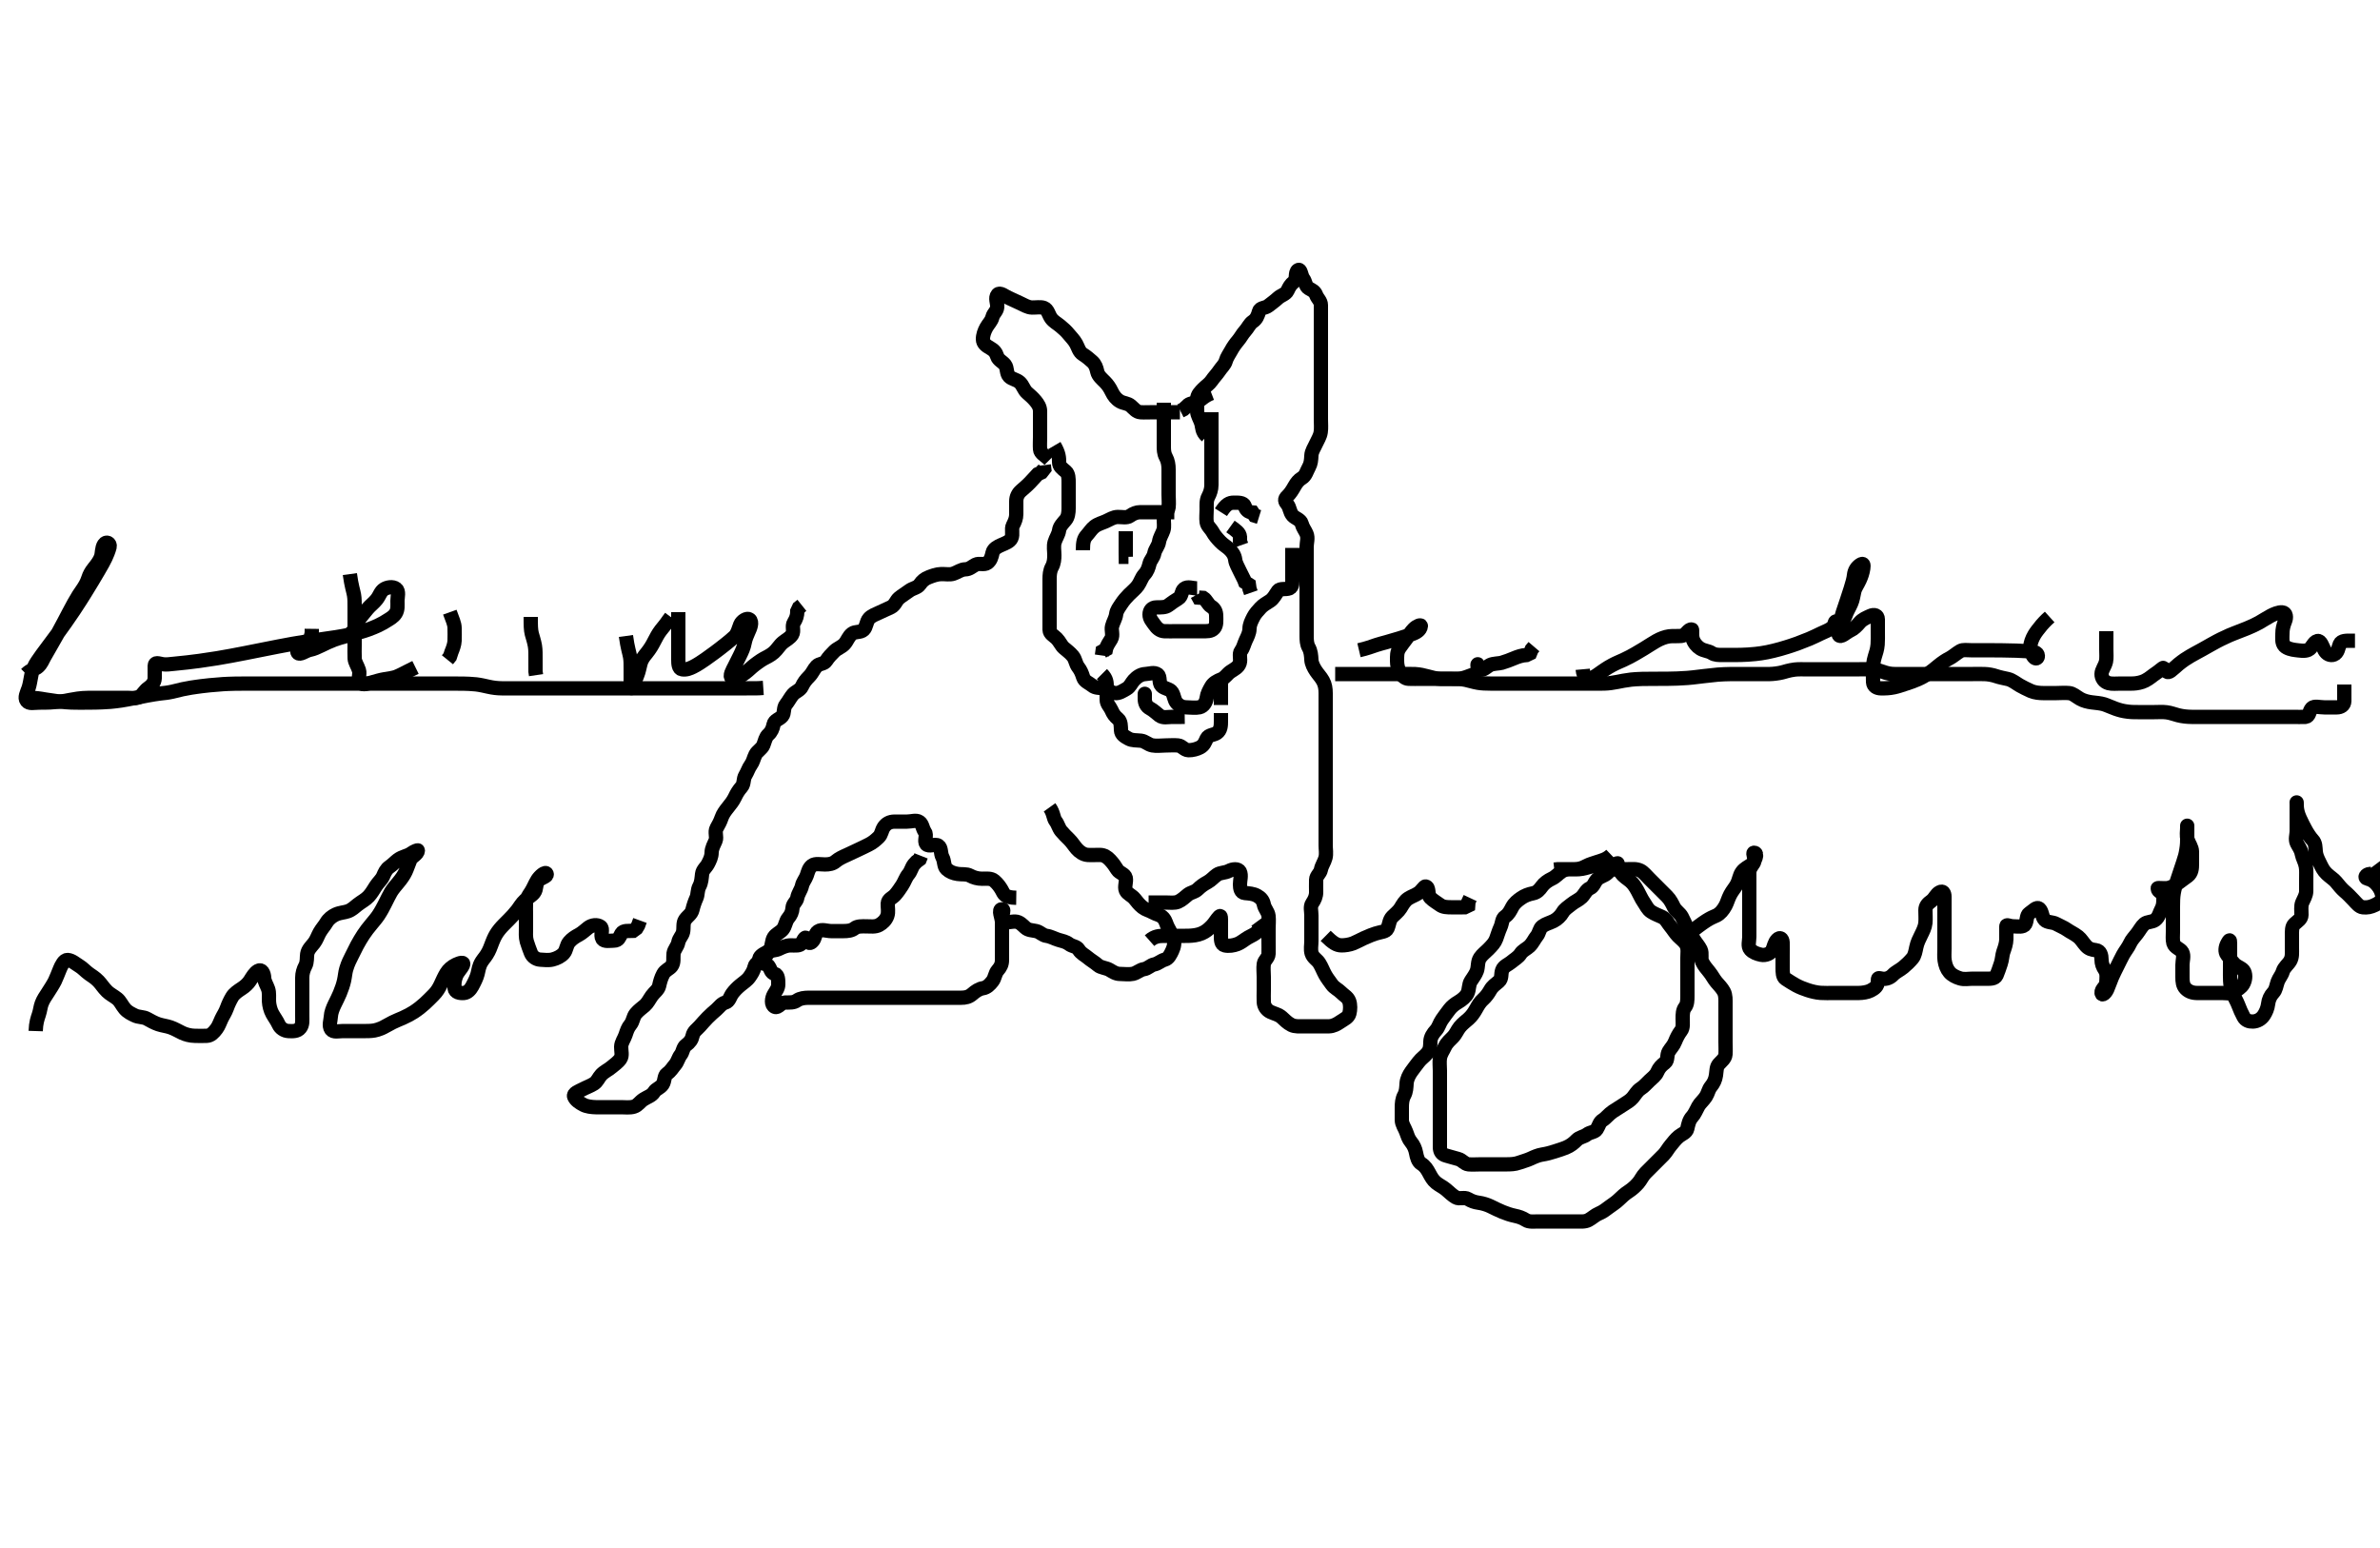 <svg width="500" height="325.203" xmlns="http://www.w3.org/2000/svg" xmlns:svg="http://www.w3.org/2000/svg" xmlns:xlink="http://www.w3.org/1999/xlink">
 <!-- Created with SVG-edit - http://svg-edit.googlecode.com/ -->
 <g display="inline" class="layer">
  <title>Layer 1</title>
  <path t="0,301,308,309,319,334,410,427,442,443,474,528,536,561,576,592,603,614,614,622,631,655,662,695,716,717,724,753,758,773,789,790,805,813,820,881,899,924,928,936,945,999,1017,1017,1024,1086,1110,1127,1180,1284,1489,1682,1706,1746,1761,1800,1808,1833,1865,1870,1879,1989,2013,2028,2037,2055,2083,2227,2229,2229,2231,2232,2232,2232,2240,2240,2240,2249,2249,2278,2294,2318,2333,2341,2358,2374,2389,2389,2396,2412,2420,2428,2436,2436,2452,2452,2468,2477,2489,2506,2586,2586,2594,2608,2658,2667,2667,2688,2695,2701,2727,2838,3236,3251,3284,3315,3316,3324,3338,3362,3378,3386,3394,3410,3426,3440,3448,3464,3480,3504,3504,3520,3542,3558,3582,3590,3606,3622,3638,3639,3645,3660,3692,3724,3738,3762,3777,3801,3802,3827,3847,3871,3887,3895,3895,3912,3920,3928,3944,3959,3968,3985,4000,4000,4014,4022,4038,4054,4060,4061,4076,4084,4085,4100,4164,4188,4236,4245,4261,4275,4288,4288,4305,4320,4344,4360,4368,4375,4385,4390,4390,4407,4423,4446,4454,4468,4485,4501,4509,4510,4523,4540,4555,4565,4573,4579,4594,4610,4618,4650,4650,4688,4695,4736,4744,4744,4768,4797,4821,4838,4862,4892,4915,4932,4932,5002,5021,5031,5031,5074,5090,5097,5104,5112,5120,5144,5144,5198,5206,5351,5373,5374,5392,5398,5418,5418,5560,5561,5584,5710,5724,5733,5733,5748,5978,5979,6079,6103,6164,6181,6230,6246,6256,6257,6273,6354,6385,6434,6458,6458,6473,6497,6518,6534,6542,6564,6572,6580,6612,6653,6675,6732,6733,6748,6764,6773,6832,6848,6886,6894,6894,6919,7022,7032,7044,7052,7068,7147,7158,7199,7200,7224,7337,7546,7578,7632,7718,7895,7905,7924,7962,7970,7971,8027,8059,8121,8216,8341,8389,8523,8540,8555,8556,8562,8575,8599,8686,8696,8763" d="M253.5,91.602C252.501,90.715 252.591,89.757 252.415,89.086C252.148,88.071 251.529,87.303 251.5,86.402C251.471,85.502 251.463,84.601 251.5,83.802C251.543,82.884 252.178,82.316 252.784,81.686C253.334,81.113 254.074,80.658 254.525,79.991C255.024,79.254 255.698,78.577 256.143,77.902C256.614,77.186 257.293,76.608 257.496,75.897C257.754,74.993 258.245,74.394 258.667,73.602C259.007,72.961 259.557,72.176 260.075,71.576C260.617,70.948 261.031,70.111 261.6,69.502C262.152,68.91 262.506,68.01 263.204,67.549C263.96,67.05 264.274,66.274 264.501,65.403C264.71,64.605 265.8,64.764 266.447,64.249C267.066,63.757 267.804,63.249 268.5,62.602C269.103,62.041 270.144,61.811 270.479,61.081C270.841,60.291 271.126,59.773 271.796,59.244C272.536,58.659 271.969,57.254 272.667,56.768C273.288,56.336 273.319,57.902 273.784,58.518C274.3,59.201 274.246,60.169 274.936,60.566C275.682,60.995 276.208,61.176 276.511,61.991C276.783,62.724 277.495,63.212 277.5,64.102C277.505,65.002 277.5,65.902 277.5,66.802C277.5,67.702 277.5,68.602 277.5,69.473C277.5,70.366 277.5,71.299 277.5,71.998C277.5,72.72 277.5,73.78 277.5,74.744C277.5,75.583 277.5,76.631 277.5,77.399C277.5,78.302 277.5,79.202 277.5,80.102C277.5,81.002 277.5,81.902 277.5,82.802C277.5,83.702 277.5,84.602 277.5,85.402C277.5,86.302 277.5,87.202 277.5,88.102C277.5,89.012 277.592,89.932 277.464,90.776C277.319,91.738 276.822,92.416 276.475,93.202C276.113,94.02 275.543,94.799 275.5,95.702C275.457,96.601 275.397,97.392 275,98.102C274.503,98.99 274.324,99.95 273.5,100.435C272.847,100.819 272.383,101.384 271.925,102.202C271.493,102.974 271.021,103.714 270.447,104.249C269.762,104.889 269.945,105.34 270.447,105.959C271.019,106.663 270.92,107.588 271.584,108.316C272.127,108.913 273.239,109.146 273.464,110.002C273.692,110.869 274.171,111.408 274.479,112.122C274.867,113.022 274.5,114.002 274.5,114.902C274.5,115.802 274.5,116.702 274.5,117.602C274.5,118.402 274.5,119.302 274.5,120.202C274.5,121.102 274.5,122.002 274.5,122.902C274.5,123.802 274.5,124.702 274.5,125.602C274.5,126.402 274.5,127.302 274.5,128.202C274.5,129.102 274.5,130.002 274.5,130.902C274.5,131.802 274.5,132.702 274.5,133.602C274.5,134.402 274.535,135.314 274.925,136.002C275.389,136.817 275.452,137.703 275.5,138.602C275.543,139.405 275.983,140.256 276.475,140.991C276.923,141.66 277.494,142.229 277.925,143.002C278.382,143.821 278.5,144.702 278.5,145.602C278.5,146.402 278.5,147.302 278.5,148.202C278.5,149.102 278.5,150.012 278.5,150.923C278.5,151.776 278.5,152.716 278.5,153.602C278.5,154.402 278.5,155.302 278.5,156.202C278.5,157.102 278.5,158.002 278.5,158.902C278.5,159.802 278.5,160.702 278.5,161.602C278.5,162.402 278.5,163.302 278.5,164.202C278.5,165.102 278.5,166.002 278.5,166.902C278.5,167.802 278.5,168.702 278.5,169.602C278.5,170.402 278.5,171.302 278.5,172.202C278.5,173.102 278.5,174.002 278.5,174.902C278.5,175.802 278.5,176.702 278.5,177.602C278.5,178.402 278.684,179.328 278.464,180.202C278.247,181.064 277.667,181.813 277.5,182.701C277.35,183.497 276.529,183.957 276.5,184.802C276.47,185.701 276.5,186.602 276.5,187.402C276.5,188.302 276.186,188.989 275.667,189.768C275.196,190.476 275.5,191.402 275.5,192.302C275.5,193.202 275.5,194.102 275.5,195.002C275.5,195.902 275.5,196.802 275.5,197.702C275.5,198.602 275.296,199.439 275.557,200.302C275.825,201.187 276.707,201.62 277.143,202.302C277.669,203.126 277.956,203.983 278.416,204.8C278.811,205.503 279.31,206.128 279.785,206.8C280.337,207.581 281.059,207.81 281.721,208.48C282.331,209.097 283.142,209.473 283.443,210.311C283.716,211.073 283.697,212.107 283.491,212.902C283.262,213.782 282.451,214.059 281.522,214.701C280.89,215.138 280.101,215.584 279.2,215.602C278.3,215.62 277.4,215.602 276.615,215.602C275.675,215.602 274.667,215.602 273.911,215.602C273,215.602 272.055,215.697 271.3,215.318C270.433,214.882 269.887,214.259 269.279,213.723C268.571,213.1 267.784,212.991 266.9,212.576C266.094,212.198 265.543,211.405 265.5,210.502C265.457,209.603 265.5,208.802 265.5,207.902C265.5,207.002 265.5,206.102 265.5,205.202C265.5,204.302 265.376,203.393 265.5,202.502C265.612,201.7 266.471,201.246 266.5,200.402C266.53,199.502 266.5,198.602 266.5,197.802C266.5,196.902 266.5,196.002 266.5,195.102C266.5,194.202 266.607,193.295 266.499,192.402C266.387,191.482 265.701,190.945 265.511,190.002C265.336,189.139 264.873,188.608 264.1,188.176C263.281,187.719 262.396,187.69 261.5,187.602C260.654,187.518 260.5,186.602 260.5,185.802C260.5,184.902 260.854,183.918 260.479,183.122C260.147,182.417 258.965,182.549 258.2,182.954C257.354,183.403 256.362,183.28 255.667,183.768C254.951,184.272 254.453,184.908 253.7,185.318C252.902,185.751 252.294,186.163 251.621,186.823C251.003,187.429 250.2,187.44 249.553,187.954C248.934,188.447 248.281,189.102 247.5,189.435C246.748,189.755 245.8,189.602 244.9,189.602C244,189.602 243.1,189.602 242.2,189.602L241.301,189.6" id="svg_1" stroke-width="3" stroke="#000" fill="none"/>
  <path t="10119,10254,10270,10278,10288,10295,10303,10310,10326,10339,10371,10387,10387,10396,10420,10477,10477,10492,10505,10524,10536,10552,10584,10592,10608,10608,10632,10654,10670,10681,10703,10718,10748,10806,10813,10813,10820,10829,10844,10851,10867,10875,10897,10906,10969,11011,11023,11038,11087,11104,11191,11207,11207,11245,11253,11275,11306,11339,11355,11361,11377,11393,11393,11408,11418,11505,11644,11661,11669,11764,11764,11782,11782,11794,11873,11951,11960,11972,11976,11989,11993,12044,12052,12062,12071,12072,12087,12088,12093,12195,12204,12224,12228,12234,12409,12424,12437,12444,12516,12760,13091,13091,14559,14567,14596,14618,14682,14682,14689,14705,14736,14760,14769,14792,14815,14822,14838,14863,14902,14902,14910,14924,14963,14980,14980,14988,15004,15012,15012,15050,15074,15083,15098,15099,15106,15107,15115,15115,15115,15123,15123,15128,15136,15226,15232,15232,15248,15328,15337,15359,15436,15445,15456,15457,15457,15461,15461,15462,15473,15473,15476,15477,15486,15486,15752,15752,15768,15828,15844,15853,15853,15868,16019,16028,16271,16363,16364,16376,16416,16448,16448,16472,16494,16510,16542,16568,16589,16606,16653,16664,16674,16678,16693,16747,16763,16779,16779,16787,16802,16820,16849,16857,16927,16937,16960,17087,17109,17154,17178,17290,17360,17392,17406,17421,17451,17452,17492,17712,17846,18465,18481,18488,18584,18600,18621,18633,18633,18648,18828,18858,18985,18986,18995,19080,19188,19205,19213,19275,19330,19542,19604,19880,19889,19897,20045,20060,20116" d="M220.5,169.602C221.378,170.823 221.256,171.834 221.784,172.518C222.269,173.145 222.415,173.961 222.925,174.576C223.422,175.176 224.018,175.76 224.584,176.318C225.255,176.978 225.622,177.638 226.204,178.302C226.76,178.935 227.594,179.541 228.5,179.602C229.298,179.655 230.2,179.591 231.1,179.602C231.979,179.612 232.63,180.058 233.216,180.686C233.859,181.374 234.261,181.963 234.721,182.701C235.169,183.419 236.316,183.594 236.499,184.403C236.697,185.279 236.172,186.274 236.521,187.081C236.829,187.795 237.787,188.09 238.379,188.823C238.9,189.469 239.322,190.049 240.064,190.627C240.688,191.113 241.412,191.237 242.143,191.659C242.954,192.127 243.774,192.148 244.378,192.823C244.97,193.483 245.007,194.211 245.443,194.959C245.867,195.688 246.112,196.339 246.464,197.038C246.898,197.899 246.632,198.952 246.279,199.702C245.914,200.477 245.5,201.39 244.699,201.6C243.883,201.814 243.333,202.435 242.5,202.602C241.667,202.768 241.209,203.466 240.3,203.603C239.492,203.724 238.847,204.402 238,204.581C237.119,204.767 236.2,204.602 235.3,204.602C234.4,204.602 233.745,204.118 233.057,203.723C232.401,203.346 231.236,203.27 230.701,202.8C229.969,202.156 229.154,201.719 228.525,201.176C227.925,200.658 227.107,200.312 226.621,199.502C226.184,198.772 225.268,198.846 224.584,198.318C223.957,197.833 223.176,197.677 222.333,197.435C221.653,197.239 220.677,196.704 219.911,196.612C219.027,196.506 218.506,195.784 217.699,195.603C216.822,195.407 216.054,195.456 215.416,194.886C214.764,194.303 214.218,193.644 213.3,193.602C212.401,193.56 211.268,194.036 210.667,193.435C210.066,192.834 211.286,191.016 210.5,191.016C209.614,191.016 210.5,192.802 210.5,193.702C210.5,194.602 210.5,195.402 210.5,196.302C210.5,197.202 210.5,198.102 210.5,199.002C210.5,199.902 210.5,200.802 210.5,201.702C210.5,202.602 210.157,203.214 209.621,203.823C208.998,204.531 209.06,205.426 208.475,206.166C207.939,206.844 207.34,207.473 206.5,207.602C205.705,207.723 204.93,208.244 204.3,208.8C203.534,209.476 202.8,209.599 201.9,209.602C201,209.604 200.089,209.602 199.179,209.602C198.289,209.602 197.3,209.602 196.5,209.602C195.5,209.602 194.7,209.602 193.9,209.602C192.905,209.602 192.157,209.602 191.136,209.602C190.3,209.602 189.4,209.602 188.5,209.602C187.7,209.602 186.8,209.602 185.9,209.602C185,209.602 184.1,209.602 183.2,209.602C182.299,209.602 181.333,209.602 180.653,209.602C179.813,209.602 178.816,209.602 178,209.602C177.184,209.602 176.185,209.602 175.311,209.602C174.3,209.602 173.5,209.602 172.5,209.602C171.711,209.602 170.667,209.602 169.911,209.602C169,209.602 168.099,209.718 167.439,210.176C166.708,210.684 165.983,210.588 164.911,210.602C164.021,210.613 163.49,211.819 162.784,211.515C161.906,211.137 162.136,209.691 162.557,208.959C163.024,208.147 163.5,207.602 163.5,206.802C163.5,205.902 163.504,204.811 162.796,204.606C161.892,204.344 161.965,203.621 161.415,202.887C160.952,202.271 159.611,202.563 159.501,201.8C159.371,200.892 160.278,200.478 161.1,200.027C161.88,199.599 162.857,199.738 163.7,199.318C164.362,198.988 165.2,198.604 166.1,198.602C167,198.599 168.14,198.783 168.479,198.081C168.897,197.217 169.252,196.564 169.495,197.306C169.789,198.2 170.173,198.321 170.721,197.723C171.306,197.085 171.173,196.12 171.857,195.659C172.641,195.131 173.7,195.602 174.6,195.602C175.5,195.602 176.3,195.602 177.2,195.602C178.1,195.602 178.917,195.512 179.525,195.027C180.15,194.529 181.1,194.602 182,194.602C182.9,194.602 183.876,194.774 184.7,194.316C185.392,193.932 186.097,193.305 186.415,192.402C186.714,191.549 186.463,190.601 186.5,189.802C186.543,188.884 187.449,188.684 188.064,187.991C188.648,187.333 189.077,186.66 189.525,185.991C190.017,185.256 190.286,184.31 190.853,183.654C191.364,183.062 191.511,182.212 192,181.602L192.525,181.027L193.216,180.518L193.499,179.8" id="svg_2" stroke-width="3" stroke="#000" fill="none"/>
  <path t="21334,21355,21521,21536,21555,21581,21675,21677,21690,21691,21706,21736,21737,21746,21763,21779,21787,21787,21810,21840,21857,21881,21910,21918,21943,21967,21974,21985,22052,22060,22069,22095,22242,22344,22446,22447,22476,22477,22562,22603,22632,22689,22712,22718,22727,22750,22782,22798,22822,22823,22884,22892,22916,22917,22931,22963,23026,23042,23060,23193,23193,23218,23284,23301,23326,23405,23414,23426,23445,23465,23497,23514,23521,23537,23546,23553,23560,23569,23576,23585,23586,23592,23602,23623,23701,23709,23718,23719,23725,23734,23794,23812,23812,23828,23844,23853,23867,23874,23882,23897,23907,23914,23921,23929,23937,23946,23952,23961,23970,23977,23984,24002,24007,24027,24031,24101,24125,24156,24157,24165,24179,24195,24204,24219,24275,24285,24290,24306,24313,24321,24336,24361,24385,24431,24431,24449,24456,24532,24611,24699,24699,24704,24704,24730,24731,24792,24792,24800,24982,25101,25133,25133,25209,25209,25300,25319,25337,25351,25373,25374,25381,25398,25405,25413,25429,25430,25435,25453,25461,25477,25483,25523,25561,25561,25577,25586,25611,25647,25678,25686,25696,25711,25711,25720,25735,25750,25781,25789,25798,25814,25829,25829,25853,25868,25883,25893,25902,25917,25917,25933,25947,25961,25986,25986,25995,26027,26042,26056,26071,26080,26095,26118,26119,26136,26143,26158,26175,26176,26193,26197,26214,26253,26270,26275,26286,26293,26294,26301,26310,26322,26341,26356,26356,26364,26372,26377,26409,26409,26419,26425,26433,26449,26457,26466,26478,26479,26488,26496,26496,26502,26527,26535,26544,26551,26573,26597,26598,26620,26629,26638,26645,26653,26662,26678,26683,26692,26699,26715,26732,26732,26755,26772,26779,26780,26785,26801,26819,26834,26835,26851,26866,26866,26875,26882,26890,26896,26911,26928,26928,26936,26944,26954,26968,26969,26991,26998,27007,27030,27037,27038,27046,27061,27069,27078,27093,27093,27100,27108,27115,27132,27148,27149,27156,27172,27180,27181,27188,27272,27326,27326,27343,27375,27406,27420,27421,27429,27453,27477,27484,27494,27502,27515,27523,27539,27549,27587,27596,27620,27626,27626,27650,27657,27688,27705,27720,27738,27806,27807,27815,27845,27869,27909,27918,27955,27979,27987,27996,28018,28073,28080,28097,28208,28326,28403" d="M213.5,188.602C210.947,188.566 210.913,187.773 210.443,186.959C210.047,186.272 209.589,185.645 208.889,185.038C208.214,184.451 207.179,184.602 206.325,184.602C205.385,184.601 204.546,184.359 203.8,183.954C203.039,183.541 202.089,183.734 201.2,183.597C200.269,183.453 199.519,183.17 198.857,182.549C198.253,181.982 198.443,180.902 198,180.102C197.557,179.302 197.825,178.122 197.143,177.659C196.444,177.184 195.121,177.993 194.585,177.316C194.077,176.674 194.822,175.448 194.279,174.723C193.796,174.08 193.823,173.122 193.138,172.659C192.47,172.206 191.5,172.602 190.522,172.602C189.701,172.602 188.8,172.585 187.9,172.602C186.935,172.62 186.189,172.989 185.667,173.768C185.193,174.474 185.216,175.282 184.584,175.886C184.008,176.436 183.373,177.011 182.5,177.435C181.84,177.756 181.037,178.175 180.2,178.549C179.428,178.894 178.684,179.28 177.9,179.627C177.082,179.989 176.212,180.391 175.553,180.954C174.952,181.467 174.179,181.602 173.325,181.602C172.385,181.602 171.273,181.343 170.621,181.823C169.923,182.337 169.774,183.083 169.495,183.897C169.216,184.712 168.668,185.232 168.479,186.102C168.295,186.948 167.65,187.706 167.5,188.602C167.36,189.44 166.561,189.817 166.5,190.702C166.438,191.6 166.143,192.214 165.584,192.887C165.028,193.556 165.019,194.54 164.447,195.244C163.945,195.863 163.017,196.209 162.585,196.887C162.092,197.662 162.215,198.661 161.853,199.302C161.388,200.122 160.999,200.868 160.333,201.435C159.65,202.017 158.707,202.258 158.521,203.102C158.329,203.971 157.928,204.546 157.475,205.212C156.979,205.94 156.218,206.399 155.553,206.954C154.9,207.5 154.341,208.052 153.853,208.711C153.37,209.362 153.202,210.379 152.4,210.602C151.568,210.833 151.138,211.538 150.5,212.102C149.917,212.617 149.274,213.144 148.621,213.823C148.064,214.402 147.516,215.018 147,215.602C146.436,216.239 145.694,216.662 145.5,217.602C145.337,218.39 144.917,218.985 144.111,219.576C143.462,220.052 143.489,220.991 143,221.602C142.511,222.212 142.364,223.062 141.853,223.654C141.286,224.31 140.937,225.014 140.111,225.576C139.501,225.991 139.683,227.098 139.215,227.8C138.685,228.596 137.831,228.711 137.416,229.403C136.94,230.198 136.022,230.429 135.2,230.959C134.401,231.474 134.035,232.221 133.179,232.48C132.321,232.739 131.3,232.602 130.521,232.602C129.522,232.602 128.701,232.602 127.8,232.602C126.9,232.602 126.089,232.62 125.178,232.601C124.289,232.583 123.263,232.461 122.542,232.081C121.785,231.682 120.922,231.133 120.622,230.38C120.339,229.671 121.648,229.234 122.3,228.886C123.147,228.433 124.026,228.145 124.796,227.654C125.501,227.204 125.759,226.378 126.301,225.802C126.969,225.092 127.851,224.725 128.475,224.176C129.059,223.662 129.811,223.214 130.333,222.435C130.807,221.729 130.482,220.801 130.5,219.902C130.518,219.001 131.118,218.291 131.415,217.402C131.701,216.544 131.898,215.918 132.447,215.244C133.021,214.541 132.982,213.665 133.553,212.959C134.144,212.228 134.852,211.774 135.447,211.249C136.085,210.686 136.42,209.926 136.936,209.202C137.496,208.416 138.293,207.949 138.479,207.102C138.673,206.222 138.876,205.457 139.333,204.602C139.757,203.81 140.618,203.553 141.064,202.991C141.674,202.222 141.384,201.193 141.505,200.302C141.616,199.48 142.331,198.832 142.489,198.002C142.67,197.054 143.318,196.607 143.499,195.8C143.695,194.923 143.423,193.934 143.936,193.202C144.49,192.412 145.25,192.066 145.479,191.102C145.688,190.226 145.942,189.49 146.333,188.602C146.623,187.944 146.498,186.982 146.925,186.202C147.376,185.379 147.389,184.495 147.5,183.602C147.612,182.702 148.314,182.271 148.721,181.502C149.122,180.744 149.489,180.002 149.5,179.102C149.511,178.202 150,177.383 150.333,176.602C150.654,175.85 150.087,174.778 150.557,173.959C150.952,173.271 151.332,172.565 151.585,171.802C151.842,171.029 152.4,170.27 152.925,169.627C153.478,168.95 154.022,168.255 154.379,167.502C154.783,166.648 155.154,166.041 155.796,165.302C156.374,164.635 156.106,163.671 156.585,162.887C157.076,162.084 157.244,161.377 157.721,160.723C158.232,160.024 158.311,159.332 158.721,158.502C159.063,157.811 160.068,157.297 160.378,156.502C160.709,155.656 160.818,154.855 161.416,154.318C162.054,153.744 162.334,153.063 162.511,152.202C162.704,151.261 163.759,151.125 164.333,150.435C164.877,149.782 164.51,148.747 165.111,148.002C165.638,147.347 166.087,146.458 166.584,145.887C167.114,145.278 168.108,145.012 168.475,144.202C168.829,143.42 169.301,142.802 170,142.102C170.699,141.402 170.931,140.621 171.553,139.959C172.12,139.355 173.134,139.539 173.584,138.8C174.013,138.097 174.697,137.399 175.3,136.802C175.897,136.21 176.881,135.904 177.447,135.244C178.039,134.556 178.233,133.723 179,133.122C179.649,132.614 180.798,132.921 181.416,132.316C182.038,131.708 181.972,130.656 182.553,129.959C183.046,129.367 183.968,129.04 184.8,128.654C185.672,128.25 186.335,127.966 187.2,127.549C188.019,127.154 188.266,126.148 188.857,125.654C189.554,125.072 190.224,124.712 191,124.122C191.738,123.562 192.739,123.499 193.215,122.8C193.725,122.051 194.274,121.583 195.153,121.249C195.858,120.981 196.742,120.63 197.7,120.602C198.6,120.575 199.538,120.775 200.3,120.516C201.188,120.215 201.899,119.62 202.8,119.602C203.698,119.583 204.177,119.033 204.936,118.638C205.703,118.238 206.79,118.75 207.447,118.249C208.124,117.733 208.329,116.971 208.521,116.102C208.707,115.258 209.633,114.814 210.3,114.518C211.158,114.137 212.15,113.814 212.479,113.081C212.881,112.188 212.405,111.157 212.784,110.402C213.22,109.534 213.498,108.902 213.5,108.002C213.502,107.102 213.499,106.202 213.5,105.302C213.501,104.403 213.862,103.665 214.5,103.102C215.083,102.586 215.726,102.059 216.379,101.38C216.936,100.801 217.475,100.176 218.021,99.602L218.796,99.244L219.378,98.502L219.279,97.723" id="svg_3" stroke-width="3" stroke="#000" fill="none"/>
  <path t="28847,29285,29299,29368,29385,29392,29392,29473,29497,29525,29535,29580,29602,29627,29643,29659,29669,29675,29675,29706,29706,29721,29736,29736,29752,29769,29777,29816,29822,29838,29854,29886,29894,29903,29998,30012,30030,30081,30105,30105,30129,30135,30208,30226,30246,30278,30334,30335,30555,30569,30578,30596,30610,30625,30625,30633,30644,30660,30677,30718,30718,30736,30748,30764,30773,30788,30796,30820,30820,30857,30874,30890,30905,30915,30922,30930,31003,31018,31028,31044,31052,31071,31087,31165,31166,31196,31197,31236,31282,31299,31299,31411,31449,31457,31480,31487,31503,31527,31527,31543,31560,31583,31660,31677,31686,31851,31860,31903" d="M220.5,96.602C219.5,95.602 218.557,95.25 218.5,94.402C218.439,93.504 218.5,92.602 218.5,91.802C218.5,90.902 218.5,90.002 218.5,89.102C218.5,88.202 218.5,87.302 218.5,86.402C218.5,85.502 218.055,84.862 217.553,84.244C216.98,83.541 216.352,83.02 215.785,82.518C215.021,81.84 214.935,80.954 214.2,80.306C213.538,79.722 212.582,79.662 212.021,79.081C211.391,78.429 211.649,77.312 211.147,76.654C210.631,75.977 209.748,75.658 209.505,74.897C209.217,74.002 208.796,73.549 208,73.102C207.204,72.654 206.517,72.166 206.5,71.302C206.482,70.402 206.807,69.555 207.216,68.802C207.649,68.004 208.264,67.531 208.5,66.602C208.709,65.778 209.439,65.386 209.5,64.502C209.562,63.604 208.996,62.592 209.585,61.887C210.062,61.317 211.082,62.215 211.9,62.576C212.684,62.923 213.534,63.344 214.3,63.686C215.044,64.018 215.899,64.584 216.8,64.602C217.7,64.62 218.64,64.437 219.3,64.687C220.167,65.015 220.276,66.115 220.857,66.897C221.357,67.57 222.112,67.958 222.785,68.518C223.454,69.074 223.98,69.541 224.553,70.244C225.055,70.862 225.619,71.382 226.075,72.202C226.509,72.983 226.687,73.933 227.5,74.435C228.264,74.907 228.852,75.429 229.447,75.954C230.085,76.518 230.329,77.233 230.521,78.102C230.707,78.949 231.5,79.601 232.1,80.202C232.699,80.801 233.139,81.434 233.553,82.302C233.951,83.139 234.494,83.849 235.3,84.316C236.032,84.741 236.908,84.696 237.553,85.249C238.265,85.859 238.715,86.541 239.6,86.602C240.498,86.663 241.3,86.602 242.2,86.602C243.1,86.602 244,86.602 244.9,86.602C245.8,86.602 246.7,86.602 247.6,86.602L247.879,86.602L247.042,86.602" id="svg_4" stroke-width="3" stroke="#000" fill="none"/>
  <path t="32826,32989,33004,33028,33039,33066,33081,33097,33168,33169,33193,33215,33231,33238,33254,33343,33368,33380,33380,33394,33491,33492,33544,33552,33561,33575,33606,33624,33624,33631,33639,33664,33686,33716,33788,33789,33891,33938,33945,34048,34063,34086,34093,34183,34184,34211,34219,34237,34251,34354,34378,34387,34394,34518,34534,34550,34550,34560,34566,34660,34676,34691,34695,34709,34820,34842,34849,34910,34911,34925,34998,35014,35029,35108,35192,35192,35289,35313,35373,35560,35560,35568,35578,35601,35624,35635,35655,35655,35663,35687,35694,35718,35788,35788,35805,35868,35956,35972,36048,36072,36072,36161,36177,36187,36187,36214,36291,36299,36300,36354,36354,36400,36417,36433,36441,36457,36473,36535,36535,36542,36560,36655,36671,36681,36681,36700,36725,36740,36747,36771,36824,36825,36849,36865,36889,36918,36935,36959,36983,37036,37068,37100,37100,37114,37203,37241" d="M221.5,93.602C222.495,95.302 222.495,96.202 222.5,97.102C222.505,97.991 223.146,98.411 223.889,99.038C224.52,99.569 224.5,100.602 224.5,101.402C224.5,102.302 224.5,103.202 224.5,104.102C224.5,105.002 224.5,105.902 224.5,106.802C224.5,107.702 224.373,108.634 223.889,109.202C223.254,109.947 222.611,110.592 222.501,111.402C222.381,112.295 221.814,113.024 221.557,113.902C221.304,114.767 221.5,115.702 221.5,116.602C221.5,117.402 221.443,118.302 221,119.102C220.557,119.902 220.5,120.802 220.5,121.702C220.5,122.602 220.5,123.402 220.5,124.302C220.5,125.202 220.5,126.102 220.5,127.002C220.5,127.902 220.5,128.802 220.5,129.702C220.5,130.602 220.481,131.402 220.5,132.302C220.518,133.166 221.339,133.482 221.979,134.122C222.619,134.762 222.917,135.586 223.5,136.102C224.138,136.665 224.781,137.096 225.379,137.823C225.977,138.552 225.948,139.42 226.525,140.166C227.009,140.791 227.29,141.442 227.557,142.302C227.826,143.168 228.841,143.49 229.475,144.027C230.068,144.53 230.911,144.469 231.8,144.606C232.731,144.75 233.266,145.472 234.2,145.597C235.093,145.717 235.882,145.146 236.699,144.686C237.402,144.29 237.689,143.474 238.204,142.902C238.86,142.174 239.697,141.644 240.6,141.602C241.499,141.559 242.48,141.136 243.215,141.687C243.831,142.149 243.381,143.438 244.021,144.081C244.662,144.725 245.767,144.686 246.215,145.403C246.714,146.201 246.645,147.048 247.216,147.686C247.799,148.337 248.5,148.602 249.3,148.602C250.2,148.602 251.12,148.77 252,148.581C252.844,148.399 253.391,147.503 253.5,146.602C253.596,145.803 254.033,144.979 254.485,144.202C254.906,143.479 255.688,143.046 256.613,142.686C257.381,142.387 257.815,141.575 258.521,141.102C259.313,140.571 260.163,140.194 260.443,139.302C260.713,138.441 260.226,137.363 260.721,136.723C261.213,136.087 261.336,135.344 261.721,134.502C262.027,133.832 262.489,133.002 262.5,132.102C262.511,131.202 262.894,130.467 263.333,129.602C263.676,128.926 264.264,128.29 264.853,127.654C265.386,127.079 266.086,126.719 266.8,126.244C267.592,125.719 267.919,124.914 268.5,124.122C268.927,123.54 270.058,123.906 270.889,123.591C271.618,123.314 271.5,122.202 271.5,121.302C271.5,120.402 271.5,119.502 271.5,118.602C271.5,117.802 271.5,116.902 271.5,116.002L271.5,115.102" id="svg_5" stroke-width="3" stroke="#000" fill="none"/>
  <path t="38195,38405,38405,38413,38451,38480,38504,38511,38521,38528,38537,38544,38560,38566,38583,38584,38590,38606,38622,38638,38668,38684,38700,38700,38709,38725,38778,38788,38788,38810,38881,38936,38952,38960,38960,38976,38976,38990,39014,39030,39100,39109,39109,39294,39337,39360,39399,39400" d="M231.5,141.602C232.5,142.602 232.5,143.402 232.5,144.302C232.5,145.202 232.498,146.102 232.5,147.002C232.502,147.897 233.163,148.412 233.479,149.122C233.868,149.999 234.146,150.411 234.889,151.038C235.52,151.569 235.463,152.602 235.5,153.402C235.543,154.319 236.278,154.725 237.1,155.176C237.88,155.604 238.807,155.495 239.7,155.603C240.62,155.714 241.154,156.411 242.1,156.591C242.984,156.759 243.911,156.602 244.821,156.602C245.675,156.602 246.619,156.514 247.5,156.602C248.346,156.685 248.783,157.57 249.667,157.602C250.5,157.631 251.465,157.356 252.089,157.027C252.962,156.567 253.147,155.907 253.521,155.122C253.878,154.373 255.035,154.406 255.639,153.991C256.476,153.415 256.5,152.402 256.5,151.502L256.5,150.602L256.5,149.802" id="svg_6" stroke-width="3" stroke="#000" fill="none"/>
  <path t="40102,40416,40499,40516,40517,40624,40799,40915" d="M256.5,142.602C256.5,142.802 256.5,143.702 256.5,144.602C256.5,145.402 256.5,146.302 256.5,147.202L256.5,148.102" id="svg_7" stroke-width="3" stroke="#000" fill="none"/>
  <path t="42073,42345,42371,42376,42384,42436,42460,42460,42468,42486,42555,42555,42578,42601,42827,43028" d="M240.5,146.602C240.5,145.074 240.5,145.902 240.5,146.802C240.5,147.701 240.831,148.416 241.6,148.823C242.358,149.224 242.946,149.84 243.584,150.318C244.352,150.892 245.3,150.602 246.2,150.602L247.1,150.602L248,150.602L248.889,150.591" id="svg_8" stroke-width="3" stroke="#000" fill="none"/>
  <path t="45635,45821,45821,45830,46051,46059,46185,46185,46195,46201,46212,46213,46225,46314,46435,46450,46475,46482,46512,46518,46527,46543,46559,46559,46607,46652,46898,46908,46923,46937,47041,47126,47127,47188,47235,47257,47346,47360,47370,47387,47387,47402,47407,47438,47562" d="M251.5,123.602C250.5,123.602 249.504,123.115 248.785,123.687C248.075,124.252 248.381,125.255 247.5,125.768C246.873,126.134 246.091,126.683 245.439,127.176C244.844,127.626 243.983,127.588 242.911,127.602C242.021,127.613 241.5,128.212 241.5,129.102C241.5,129.991 242.072,130.546 242.525,131.212C243.021,131.94 243.697,132.559 244.6,132.602C245.499,132.644 246.3,132.602 247.2,132.602C248.1,132.602 249,132.602 249.9,132.602C250.8,132.602 251.7,132.602 252.6,132.602C253.5,132.602 254.454,132.689 255.064,131.991C255.647,131.325 255.5,130.302 255.5,129.402C255.5,128.502 255.204,127.873 254.4,127.38C253.78,127.001 253.475,126.038 252.796,125.606L251.857,125.544L251.505,124.897" id="svg_9" stroke-width="3" stroke="#000" fill="none"/>
  <path t="49019,49267,49276,49353,49400,49417,49454,49463,49479,49479,49495,49511,49527,49543,49565,49573,49605,49620,49621,49630,49630,49645,49659,49757,49803,49889,50015" d="M227.5,115.602C227.5,113.802 227.703,113.128 228.333,112.435C228.879,111.835 229.31,111.111 229.936,110.627C230.682,110.05 231.537,109.865 232.3,109.518C233.154,109.129 233.899,108.62 234.8,108.602C235.7,108.584 236.724,108.856 237.379,108.38C238.081,107.87 238.821,107.602 239.5,107.602C240.478,107.602 241.299,107.602 242.2,107.602C243.1,107.602 244,107.602 244.9,107.602L245.8,107.602L246.699,107.603" id="svg_10" stroke-width="3" stroke="#000" fill="none"/>
  <path t="50586,50711,50739,50766,50791,50813,50829" d="M236.5,111.602C236.5,113.402 236.5,114.302 236.5,115.202L236.5,116.102L236.511,116.98L237.075,116.98" id="svg_11" stroke-width="3" stroke="#000" fill="none"/>
  <path t="51599,51716,51734,51741,51749,51848,51857,51873,51912,51920,51937,52151" d="M256.5,107.602C257.584,105.887 258.301,105.602 259.2,105.602C260.1,105.601 261.253,105.548 261.496,106.306C261.758,107.126 262.204,107.597 263.143,107.659L263.584,108.318L264.5,108.602" id="svg_12" stroke-width="3" stroke="#000" fill="none"/>
  <path t="52631,52715,52737,52761,52777,52862" d="M258.5,110.602C259.721,111.48 260.443,111.959 260.5,112.802L260.5,113.701L260.785,114.516" id="svg_13" stroke-width="3" stroke="#000" fill="none"/>
  <path t="54217,54307,54336,54342,54364,54378,54393,54402,54419,54458,54459,54487,54495,54542,54566,54581,54582,54589,54613,54637,54690,54699,54718,54739,54749,54756,54772,54777,54801,54816,54817,54841,54851,54858,54867,54867,54874,54887,54910,54950,55039,55063,55108,55108,55117,55131,55147,55147,55154,55154,55192,55200,55291,55304,55321,55382,55382,55503,55503,55563,55579,55587,55609,55634,55641,55673" d="M244.5,84.602C244.5,86.402 244.5,87.302 244.5,88.202C244.5,89.102 244.5,90.002 244.5,90.902C244.5,91.802 244.5,92.702 244.5,93.602C244.5,94.402 244.498,95.221 244.925,96.002C245.376,96.824 245.5,97.702 245.5,98.602C245.5,99.402 245.5,100.302 245.5,101.202C245.5,102.102 245.5,103.002 245.5,103.902C245.5,104.802 245.611,105.708 245.5,106.602C245.388,107.501 244.543,107.884 244.5,108.802C244.458,109.701 244.668,110.638 244.415,111.402C244.158,112.174 243.636,112.91 243.499,113.802C243.358,114.717 242.669,115.371 242.511,116.202C242.33,117.15 241.707,117.602 241.501,118.403C241.277,119.275 241.056,119.994 240.4,120.702C239.85,121.295 239.582,122.267 239.064,123.002C238.589,123.675 237.9,124.202 237.2,124.902C236.7,125.402 236.053,126.121 235.553,126.897C235.103,127.595 234.591,128.218 234.489,129.012C234.371,129.939 233.888,130.566 233.622,131.58C233.411,132.382 233.913,133.425 233.443,134.244C233.048,134.932 232.5,135.602 232.333,136.435L231.622,136.823L231.5,137.702" id="svg_14" stroke-width="3" stroke="#000" fill="none"/>
  <path t="56923,57094,57110,57121,57121,57143,57164,57180,57194,57226,57242,57258,57274,57274,57312,57328,57344,57352,57406,57423,57438,57438,57447,57534,57588,57596,57602,57610,57619,57768,57776,57776,57846,57870,57878,57933,57933,57948,57965,57972,57974,57982,57997,58116,58203,58203,58305,58327,58509" d="M254.5,86.602C254.5,86.802 254.5,87.702 254.5,88.602C254.5,89.402 254.5,90.316 254.5,91.212C254.5,92.102 254.5,93.002 254.5,93.902C254.5,94.802 254.5,95.702 254.5,96.602C254.5,97.402 254.5,98.302 254.5,99.202C254.5,100.102 254.501,101.002 254.5,101.902C254.499,102.802 254.199,103.652 253.853,104.302C253.399,105.151 253.5,106.102 253.5,107.002C253.5,107.902 253.376,108.81 253.5,109.701C253.612,110.503 254.347,111.006 254.784,111.802C255.14,112.45 255.685,113.088 256.333,113.768C256.937,114.402 257.628,114.79 258.2,115.306C258.927,115.962 259.391,116.7 259.5,117.602C259.596,118.4 260.113,119.184 260.475,120.002C260.822,120.786 261.333,121.602 261.584,122.316L262.379,122.823L262.5,123.701L262.784,124.518" id="svg_15" stroke-width="3" stroke="#000" fill="none"/>
  <path t="59290,59435,59447,59452,59452,59480,59590,59668,59668" d="M254.5,82.602C252.9,83.212 252.303,84.067 251.5,84.435C250.757,84.775 249.857,84.659 249.39,85.306L248.639,85.991L247.983,86.316" id="svg_16" stroke-width="3" stroke="#000" fill="none"/>
  <path t="62668,62861,62877,62877,62877,62978,62986,63004,63004,63120,63128,63128,63135,63144,63144,63206,63223,63232,63232,63238,63245,63245,63260,63261,63277,63278,63340,63355,63355,63365,63372,63387,63467,63475,63475,63491,63491,63497,63497,63500,63501,63598,63598,63614,63700,63724,63725,63741,63742,63757,63765,63781,63781,63850,63867,63874,63883,63978,63993,64008,64008,64018,64056,64056,64072,64078,64087,64095,64095,64101,64119,64119,64134,64153,64173,64204,64212,64235,64254,64254,64269,64277,64291,64306,64346,64379,64379,64393,64408,64424,64432,64441,64450,64467,64480,64481,64487,64503,64511,64519,64535,64541,64542,64551,64559,64574,64589,64589,64599,64606,64613,64620,64637,64644,64707,64717,64717,64717,64723,64723,64723,64734,64734,64740,64740,64740,64749,64749,64749,64754,64808,64817,64825,64834,64842,64851,64857,64874,64874,64884,64897,64897,64909,64966,64983,64984,64992,64992,65001,65008,65052,65059,65060,65060,65069,65069,65084,65084,65093,65100,65146,65163,65172,65173,65179,65202,65202,65220,65225,65225,65233,65241,65250,65256,65274,65280,65280,65300,65312,65327,65336,65337,65349,65367,65368,65374,65390,65400,65407,65426,65436,65436,65445,65460,65469,65476,65486,65508,65517,65532,65532,65551,65563,65573,65580,65587,65595,65595,65601,65602,65610,65610,65619,65634,65641,65655,65665,65673,65673,65683,65688,65700,65712,65712,65729,65742,65743,65759,65759,65767,65767,65775,65790,65806,65823,65823,65832,65846,65846,65859,65941,65941,65949,65962,65962,66043,66075,66075,66105,66105,66113,66113,66121,66122,66137,66138,66158,66206,66215,66216,66231,66232,66232,66237,66238,66428,66438,66444,66445,66460,66460" d="M338.5,179.602C337.458,180.602 336.491,180.743 335.711,181.027C334.976,181.294 333.987,181.531 333.2,181.954C332.357,182.408 331.7,182.599 330.743,182.602C329.847,182.604 328.912,182.548 328.136,183.038C327.298,183.567 326.907,184.18 326,184.602C325.206,184.971 324.416,185.533 323.936,186.202C323.414,186.929 322.924,187.489 322.091,187.654C321.094,187.853 320.298,188.155 319.522,188.702C318.876,189.156 318.145,189.699 317.667,190.602C317.323,191.25 316.958,192.047 316.204,192.549C315.515,193.008 315.611,193.946 315.216,194.803C314.877,195.538 314.601,196.464 314.331,197.203C314.024,198.041 313.49,198.591 312.667,199.435C312.143,199.972 311.396,200.519 310.936,201.202C310.382,202.023 310.574,203.036 310.279,203.923C310.044,204.627 309.459,205.406 309.021,206.081C308.507,206.871 308.689,207.871 308.279,208.702C307.937,209.392 307.135,210.044 306.4,210.48C305.617,210.945 305.011,211.413 304.525,212.038C303.945,212.784 303.411,213.529 302.936,214.202C302.418,214.936 302.232,215.817 301.699,216.402C301.042,217.121 300.529,217.9 300.5,218.802C300.471,219.701 300.491,220.457 299.889,221.202C299.272,221.966 298.612,222.326 298.021,223.102C297.461,223.836 296.959,224.476 296.5,225.122C296.005,225.82 295.561,226.696 295.5,227.602C295.446,228.4 295.443,229.302 295,230.102C294.557,230.902 294.5,231.802 294.5,232.702C294.5,233.602 294.482,234.402 294.5,235.302C294.518,236.202 295.089,236.92 295.379,237.702C295.694,238.553 295.898,239.271 296.416,239.887C296.976,240.552 297.336,241.37 297.489,242.202C297.652,243.087 297.896,244.05 298.6,244.48C299.378,244.956 299.807,245.648 300.216,246.402C300.649,247.199 300.989,247.889 301.721,248.48C302.367,249.002 303.158,249.352 303.8,249.897C304.555,250.538 305.109,251.109 305.857,251.544C306.588,251.969 307.678,251.436 308.419,251.886C309.102,252.301 309.8,252.553 310.556,252.654C311.583,252.792 312.484,253.112 313.099,253.403C314.113,253.884 314.727,254.223 315.667,254.602C316.446,254.915 317.264,255.212 318.333,255.435C319.028,255.58 319.817,255.826 320.583,256.318C321.232,256.735 322.2,256.602 323.1,256.602C324,256.602 324.9,256.602 325.8,256.602C326.7,256.602 327.6,256.602 328.385,256.602C329.325,256.602 330.333,256.602 331.089,256.602C332,256.602 332.953,256.714 333.701,256.316C334.458,255.914 335.129,255.255 335.847,254.959C336.827,254.555 337.435,254.024 338.042,253.581C338.758,253.058 339.504,252.585 340.016,252.084C340.753,251.364 341.381,250.798 342.148,250.302C342.928,249.797 343.62,249.15 344.147,248.549C344.719,247.898 345.016,247.096 345.7,246.402C346.295,245.797 346.9,245.202 347.6,244.502C348.2,243.902 348.811,243.312 349.5,242.602C350.073,242.01 350.476,241.213 351,240.602C351.554,239.955 351.989,239.315 352.721,238.723C353.367,238.201 354.293,237.945 354.479,237.102C354.673,236.222 354.85,235.295 355.5,234.602C355.974,234.097 356.331,233.249 356.784,232.402C357.133,231.75 357.87,231.173 358.379,230.38C358.857,229.634 358.898,228.918 359.447,228.244C360.021,227.541 360.352,226.833 360.496,225.902C360.633,225.012 360.565,224.164 361.075,223.576C361.637,222.928 362.439,222.386 362.5,221.502C362.562,220.604 362.5,219.802 362.5,218.902C362.5,218.002 362.5,217.102 362.5,216.202C362.5,215.297 362.5,214.435 362.5,213.602C362.5,212.623 362.5,211.849 362.5,210.949C362.5,210.086 362.566,209.082 362.147,208.302C361.746,207.554 361.103,206.932 360.584,206.316C360.024,205.651 359.725,204.964 359.111,204.202C358.51,203.457 357.968,202.855 357.585,202.032C357.253,201.319 357.656,200.301 357.279,199.501C356.93,198.764 356.314,198.109 355.9,197.427C355.321,196.475 354.886,195.894 354.475,195.002C354.1,194.189 353.72,193.345 353.333,192.602C352.926,191.818 352.059,191.39 351.621,190.502C351.299,189.847 350.892,188.999 350.2,188.302C349.702,187.8 349,187.102 348.4,186.502C347.8,185.902 347.1,185.202 346.5,184.602C345.9,184.002 345.262,183.193 344.615,182.887C343.726,182.468 342.899,182.602 341.9,182.602C341.1,182.601 340.101,182.603 339.336,182.602C338.262,182.599 337.699,182.011 336.928,181.688C336.295,181.423 335.076,181.812 334.285,182.027C333.507,182.238 332.649,182.539 331.703,182.6C330.802,182.658 329.979,182.602 329.016,182.602L328.153,182.602L327.248,182.606L326.531,182.687" id="svg_17" stroke-width="3" stroke="#000" fill="none"/>
  <path t="67660,67818,67826,67839,67839,67855,67855,67931,67936,67956,67963,67964,68065,68129,68135,68202,68212,68213,68228,68293,68309,68317,68317,68325,68423,68431,68431,68444,68450,68481,68490,68513,68538,68545,68545,68551,68559,68575,68584,68591,68616,68677,68685,68701,68701,68725,68733,68786,68795,68803,68811,68827,68836,68851,68859,68866,68873,68937,68961,68969,68983,69000,69000,69024,69026,69108,69117,69141,69142,69230,69258,69280,69280,69290,69318,69330,69347,69347,69386,69409,69416,69433,69448,69466,69475,69489,69490,69503,69519,69527,69550,69620,69628,69636,69637,69637,69644,69644,69721,69737,69738,69755,69763,69763,69770,69778,69795,69841,69857,69858,69866,69873,69874,69984,69992,69993,70001,70001,70018,70018,70018,70036,70036,70036,70092,70092,70106,70209,70218,70227,70240,70311,70320,70325,70382,70398,70398,70407,70492,70492,70499,70499,70524,70570,70577,70586,70642,70656,70664,70673,70728,70741,70758,70758,70791,70846,70859,70876,70876,70924,70948,70948,70962,70963,71009,71026,71042,71059,71080,71096,71105,71122,71137,71152,71161,71174,71190,71262,71262,71267,71276,71276,71283,71303,71401,71426,71433,71434,71450,71465,71465,71543,71559,71563,71569,71699,71715,71716,71724,71740,71740,71756,71757,71766,71849,71857,72016,72039,72054,72063,72070,72079,72080" d="M339.5,182.602C339.667,181.602 340.157,180.945 339.5,181.602C339,182.102 338.303,182.804 337.7,183.402C337.103,183.994 336.061,184.143 335.5,184.768C334.932,185.401 334.796,186.244 334,186.602C333.204,186.959 332.893,187.892 332.279,188.48C331.598,189.133 330.854,189.366 330.1,189.991C329.443,190.536 328.71,190.946 328.279,191.702C327.897,192.371 327.165,193.101 326.4,193.48C325.553,193.9 324.702,194.084 324.021,194.602C323.387,195.083 323.395,196.001 322.853,196.654C322.362,197.245 322.01,198.133 321.3,198.8C320.724,199.343 319.872,199.663 319.416,200.403C318.993,201.089 318.111,201.576 317.5,202.102C316.889,202.627 315.902,202.93 315.585,203.802C315.277,204.651 315.588,205.556 314.889,206.166C314.157,206.804 313.554,207.151 313.075,208.002C312.666,208.728 312.148,209.429 311.553,209.954C310.915,210.518 310.507,211.229 310.075,212.002C309.617,212.82 309.163,213.453 308.525,214.027C307.947,214.548 307.258,215.04 306.667,215.768C306.101,216.465 305.892,217.204 305.2,217.902C304.702,218.404 303.939,219.059 303.553,219.902C303.2,220.67 302.648,221.37 302.504,222.302C302.379,223.113 302.5,224.086 302.5,224.949C302.5,225.844 302.5,226.802 302.5,227.702C302.5,228.602 302.5,229.402 302.5,230.302C302.5,231.202 302.5,232.102 302.5,233.002C302.5,233.902 302.5,234.802 302.5,235.702C302.5,236.602 302.5,237.402 302.5,238.302C302.5,239.202 302.498,240.102 302.5,241.002C302.502,241.897 302.872,242.526 303.833,242.768C304.51,242.938 305.245,243.194 306.357,243.48C307.209,243.699 307.654,244.518 308.5,244.602C309.296,244.68 310.257,244.602 311.153,244.602C312.016,244.602 312.864,244.602 313.8,244.602C314.7,244.602 315.6,244.602 316.5,244.602C317.3,244.602 318.27,244.581 319.153,244.249C319.859,243.983 320.787,243.766 321.6,243.38C322.308,243.045 323.164,242.672 323.962,242.549C324.925,242.401 325.739,242.174 326.604,241.897C327.503,241.61 328.396,241.327 328.938,241.102C330.022,240.651 330.651,240.09 331.216,239.518C331.877,238.847 332.732,238.846 333.416,238.318C334.043,237.833 335.046,237.866 335.443,237.244C335.949,236.452 335.996,235.746 336.7,235.316C337.375,234.904 337.989,234.056 338.821,233.502C339.477,233.065 340.306,232.563 340.979,232.122C341.767,231.607 342.446,231.248 343,230.602C343.524,229.99 343.916,229.183 344.699,228.686C345.43,228.221 345.898,227.599 346.525,227.027C347.088,226.514 347.853,225.92 348.143,225.25C348.561,224.281 349.045,223.811 349.796,223.244C350.465,222.74 350.106,221.671 350.585,220.887C351.076,220.083 351.561,219.706 351.925,218.776C352.199,218.079 352.654,217.176 353.147,216.549C353.659,215.899 353.5,214.902 353.5,214.002C353.5,213.102 353.511,212.212 354,211.602C354.489,210.991 354.5,210.102 354.5,209.202C354.5,208.302 354.5,207.402 354.5,206.501C354.5,205.716 354.5,204.776 354.5,203.768C354.5,203.012 354.5,202.102 354.5,201.202C354.5,200.302 354.689,199.332 354.279,198.502C353.937,197.811 353.091,197.211 352.5,196.602C351.927,196.01 351.443,195.176 350.925,194.576C350.383,193.948 350.024,193.038 349.2,192.654C348.433,192.298 347.63,192.016 346.9,191.54C346.1,191.019 345.825,190.233 345.301,189.487C344.809,188.786 344.448,187.901 344,187.102C343.554,186.306 343.146,185.656 342.5,185.102C341.888,184.577 341.111,184.166 340.583,183.403L340.057,182.723L339.315,182.612" id="svg_18" stroke-width="3" stroke="#000" fill="none"/>
  <path t="75325,75462,75471,75471,75478,75478,75478,75499,75499,75500,75500,75502,75502,75503,75503,75517,75518,75695,75695,75703,75712,75720,75720,75720,75728,75729,75729,75737,75737,75737,75743,75743,75743,75758,75759,75767,75767,75782,75801,75801,75806,75814,75823,75823,75832,75832,75839,75839,75845,75845,75854,75855,75855,75860,75908,75916,75916,75933,75934,75941,75947,75954,75971,75979,75986,76004,76011,76011,76018,76033,76034,76042,76049,76064,76073,76084,76096,76181,76181,76197,76216,76222,76223,76234,76240,76240,76249,76249,76249,76252,76252,76260,76260,76269,76277,76292,76307,76332,76332,76340,76349,76350,76356,76356,76363,76364,76364,76371,76371,76385,76386,76406,76418,76427,76428,76433,76443,76443,76451,76451,76458,76467,76472,76473,76481,76496,76574,76582,76590,76590,76598,76598,76598,76606,76606,76606,76617,76617,76633,76633,76649,76650,76654,76662,76684,76693,76702,76708,76709,76709,76709,76716,76716,76726,76734,76772,76779,76785,76795,76795,76795,76803,76804,76804,76809,76810,76810,76818,76818,76818,76826,76827,76827,76827,76834,76835,76835,76835,76843,76843,76843,76843,76851,76852,76852,76859,76860,76860,76860,76866,76866,76866,76874,76875,76875,76883,76884,76884,76890,76891,76905,76916,76916,76928,76944,76952,76962,76969,76969,76969,76978,76978,76982,76982,76982,76983,76991,76992,76992,76999,76999,76999,76999,77007,77008,77009,77009,77015,77015,77016,77023,77024,77039,77054,77054,77063,77073,77084,77085,77100,77109,77172,77182,77187,77188,77201,77202,77211,77226,77235,77254,77267,77288,77288,77297,77297,77304,77305,77313,77313,77314,77321,77321,77322,77328,77328,77329,77337,77337,77338,77345,77345,77345,77351,77352,77352,77360,77361,77361,77369,77369,77376,77385,77485,77486,77499,77522,77523,77574,77574,77588,77589,77596,77596,77601,77602,77618,77637,77650,77651,77659,77660,77673,77674,77678,77682,77700,77700,77707,77708,77712,77724,77728,77728,77746,77760,77769,77777,77783,77793,77794,77802,77815,77824,77834,77834,77879,77949,77972,77972,78052,78064,78086,78161,78168,78176,78200,78270,78357,78368,78374,78375,78397,78405,78406,78497" d="M7.5,216.602C7.557,214.844 7.894,213.96 8.147,213.197C8.473,212.215 8.486,211.541 8.755,210.831C9.096,209.93 9.56,209.29 10.021,208.581C10.497,207.848 11.185,206.778 11.529,206.088C11.845,205.456 12.165,204.553 12.6,203.523C12.884,202.852 13.452,201.618 14.2,201.668C15.108,201.728 15.859,202.448 16.667,202.935C17.397,203.375 17.882,203.983 18.7,204.58C19.285,205.008 19.948,205.362 20.7,206.144C21.343,206.813 21.639,207.408 22.5,208.268C23.059,208.827 23.892,209.226 24.615,209.803C25.243,210.305 25.596,211.159 26.2,211.892C26.807,212.628 27.638,212.988 28.3,213.318C29.143,213.738 30.129,213.584 30.921,214.038C31.494,214.365 32.498,214.92 33.249,215.166C34.158,215.463 34.999,215.537 35.822,215.823C36.738,216.142 37.493,216.616 38.289,216.991C39.009,217.33 39.979,217.591 40.911,217.602C41.821,217.612 42.501,217.652 43.478,217.601C44.302,217.559 44.921,216.903 45.5,216.122C45.972,215.486 46.166,214.814 46.536,214.038C46.888,213.298 47.332,212.701 47.667,211.768C47.957,210.96 48.344,210.138 48.785,209.402C49.192,208.723 50.02,208.154 50.795,207.654C51.494,207.204 52.128,206.614 52.525,205.991C53.004,205.241 53.498,204.362 54.2,203.959C54.986,203.507 55.459,204.463 55.5,205.435C55.532,206.191 56.053,206.956 56.333,207.768C56.616,208.588 56.468,209.603 56.511,210.402C56.553,211.204 56.808,212.222 57.205,212.944C57.646,213.748 58.171,214.419 58.525,215.202C58.892,216.012 59.697,216.559 60.6,216.602C61.499,216.644 62.478,216.7 63.064,215.955C63.626,215.241 63.495,214.391 63.5,213.402C63.504,212.602 63.5,211.602 63.5,210.802C63.5,210.002 63.5,209.002 63.5,208.202C63.5,207.203 63.5,206.438 63.5,205.359C63.5,204.502 63.745,203.65 64.147,202.902C64.566,202.122 64.429,201.11 64.536,200.427C64.686,199.466 65.379,198.87 65.979,198.102C66.487,197.451 66.785,196.542 67.147,195.902C67.612,195.081 68.179,194.497 68.584,193.8C69.004,193.078 69.795,192.448 70.521,192.122C71.471,191.696 72.327,191.71 73.1,191.432C73.942,191.13 74.486,190.563 75.1,190.084C76.074,189.325 76.749,189.064 77.478,188.28C78.053,187.663 78.539,186.795 78.979,186.122C79.495,185.335 80.166,184.793 80.479,184.081C80.829,183.285 81.1,182.618 81.833,182.102C82.551,181.597 82.999,181.075 83.552,180.66C84.542,179.916 85.559,179.872 86.331,179.318C87.016,178.825 87.792,178.549 87.791,178.659C87.782,179.457 86.484,179.928 86.2,180.611C85.881,181.379 85.524,182.446 85.195,183.144C84.886,183.802 84.344,184.611 83.675,185.402C83.161,186.009 82.5,186.789 82.125,187.423C81.724,188.103 81.341,188.939 80.843,189.907C80.484,190.604 80.128,191.317 79.5,192.268C79.119,192.845 78.496,193.577 78.1,194.05C77.291,195.016 76.892,195.546 76.336,196.376C75.977,196.912 75.375,197.914 75,198.622C74.606,199.366 74.174,200.242 73.852,200.907C73.516,201.599 73.129,202.269 72.743,203.559C72.512,204.327 72.493,205.058 72.278,206.023C72.098,206.835 71.819,207.658 71.4,208.68C71.116,209.372 70.693,210.197 70.301,211C69.93,211.762 69.543,212.713 69.5,213.602C69.462,214.401 69.03,215.461 69.557,216.244C70.018,216.929 71.172,216.602 72.043,216.602C72.761,216.602 73.817,216.602 74.816,216.602C75.5,216.602 76.667,216.626 77.457,216.593C78.312,216.556 78.93,216.509 80.1,216.032C80.718,215.78 81.283,215.383 82.5,214.768C83.092,214.469 84.004,214.111 84.6,213.849C85.507,213.45 86.405,212.959 86.979,212.581C87.829,212.021 88.59,211.415 89.253,210.812C89.849,210.271 90.479,209.624 91.089,209.012C91.797,208.303 92.237,207.565 92.584,206.802C92.973,205.947 93.344,205.138 93.785,204.402C94.192,203.723 94.957,203.04 95.8,202.654C96.569,202.302 97.564,201.993 97.278,202.702C96.974,203.458 96.235,204.054 95.857,204.949C95.49,205.819 95.389,206.708 95.5,207.602C95.612,208.501 96.603,208.674 97.5,208.602C98.207,208.544 98.82,207.898 99.2,207.193C99.726,206.216 100.119,205.418 100.333,204.602C100.54,203.814 100.595,202.958 101.21,201.997C101.636,201.331 102.078,200.95 102.615,199.918C103.027,199.125 103.266,198.272 103.701,197.287C103.999,196.612 104.351,195.976 104.985,195.202C105.495,194.579 106.107,194.007 106.9,193.2C107.504,192.585 107.922,192.162 108.7,191.181C109.107,190.667 109.566,189.805 110.333,189.102C110.981,188.508 111.739,188.152 112.216,187.518C112.792,186.751 112.513,185.751 113.021,185.102C113.621,184.334 115.037,184.188 114.845,183.604C114.623,182.929 113.335,184.139 112.911,184.823C112.328,185.761 112.046,186.609 111.5,187.435C111.057,188.106 110.543,188.799 110.5,189.702C110.457,190.601 110.5,191.359 110.5,192.259C110.5,193.203 110.5,194.197 110.5,194.944C110.5,195.966 110.404,196.825 110.667,197.768C110.857,198.45 111.249,199.461 111.525,200.191C111.843,201.032 112.697,201.559 113.5,201.602C114.299,201.644 115.226,201.785 116.1,201.566C116.963,201.349 117.881,200.904 118.447,200.244C119.038,199.556 118.945,198.638 119.584,197.887C120.151,197.221 120.831,196.787 121.6,196.38C122.358,195.979 122.946,195.363 123.584,194.886C124.352,194.311 125.444,194.184 126.143,194.659C126.825,195.122 126.05,196.447 126.557,197.244C126.953,197.867 128.1,197.611 129,197.602C129.979,197.591 130.115,196.881 130.542,196.122C130.94,195.414 132.017,195.603 132.979,195.56L133.699,195.032L134.064,194.416L134.443,193.368" id="svg_19" stroke-width="3" stroke="#000" fill="none"/>
  <path t="81440,81580,81580,81589,81589,81598,81598,81605,81615,81615,81615,81630,81630,81638,81638,81645,81645,81652,81659,81761,81778,81802,81817,81826,81887,81887,81904,81911,81919,81927,81943,81943,81982,81982,81990,81998,82118,82132,82178" d="M241.5,197.602C242.567,196.659 243.556,196.604 244.578,196.602C245.253,196.6 246.333,196.602 247.196,196.602C248.042,196.602 249.043,196.617 249.761,196.591C250.553,196.562 251.608,196.455 252.458,196.081C253.371,195.679 253.891,195.229 254.6,194.502C255.165,193.922 255.596,193.116 256.147,192.549C256.56,192.125 256.5,193.002 256.5,193.902C256.5,194.802 256.5,195.702 256.5,196.602C256.5,197.402 256.497,198.417 257.301,198.6C258.178,198.8 259.158,198.63 259.984,198.316C260.698,198.045 261.421,197.416 262.195,196.959C262.954,196.512 263.796,196.244 264.379,195.502L264.464,195.187L263.784,195.686" id="svg_20" stroke-width="3" stroke="#000" fill="none"/>
  <path t="82986,83084,83095,83099,83099,83112,83112,83112,83128,83128,83137,83138,83138,83144,83144,83156,83170,83186,83199,83199,83207,83207,83215,83230,83238,83238,83247,83262,83287,83331,83347,83460,83476,83490,83491,83513,83521,83536,83536,83545,83553,83568,83593,83645,83662,83678" d="M278.5,196.602C280,198.081 280.803,198.588 281.822,198.601C282.521,198.611 283.514,198.473 284.3,198.166C284.912,197.926 285.896,197.389 286.521,197.102C287.657,196.579 288.444,196.295 288.979,196.122C290.159,195.743 291.17,195.766 291.479,195.081C291.882,194.187 291.842,193.288 292.5,192.602C292.989,192.091 293.803,191.478 294.215,190.802C294.728,189.959 295.136,189.224 295.833,188.768C296.535,188.309 297.348,188.067 298.021,187.602C298.722,187.116 299.201,186.164 299.5,186.223C300.363,186.392 299.832,187.926 300.5,188.602C301.079,189.187 301.858,189.616 302.521,190.102C303.181,190.586 304.017,190.601 304.979,190.602C305.9,190.602 306.8,190.602 307.699,190.6L308.443,190.244L308.501,189.403L308.853,188.654" id="svg_21" stroke-width="3" stroke="#000" fill="none"/>
  <path t="84583,84706,84706,84715,84715,84733,84737,84737,84737,84746,84746,84754,84754,84761,84761,84767,84787,84788,84794,84840,84869,84957,84971,84971,84981,84998,84998,85005,85011,85011,85020,85020,85030,85030,85030,85036,85036,85044,85044,85053,85053,85059,85067,85081,85105,85122,85183,85183,85191,85199,85208,85223,85223,85231,85256,85301,85311,85311,85317,85327,85334,85334,85349,85350,85366,85382,85390,85407,85412,85412,85413,85423,85423,85423,85428,85429,85436,85436,85437,85444,85445,85445,85451,85451,85461,85461,85471,85471,85477,85497,85506,85607,85640,85649,85656,85665,85665,85673,85673,85680,85688,85688,85699,85699,85706,85707,85720,85720,85733,85733,85749,85749,85758,85773,85782,85791,85798,85807,85913,85921,86024,86025,86040,86041,86055,86055,86072,86072,86079,86079,86079,86079,86088,86088,86088,86098,86098,86111,86111,86125,86125,86127,86150,86158,86166,86187,86197,86198,86206,86216,86217,86224,86229,86236,86236,86244,86251,86252,86260,86261,86261,86268,86276,86277,86291,86450,86479,86489,86496,86519,86529,86541,86549,86566,86566,86575,86621,86638,86651,86651,86660,86669,86683,86693,86699,86708,86708,86724,86724,86733,86733,86741,86817,86833,86833,86842,86910,86918,86935,86935,86944,86951,86966,87005,87006,87090,87115,87130,87139,87139,87147,87147,87147,87155,87155,87163,87164,87164,87170,87170,87178,87179,87185,87195,87195,87203,87211,87218,87226,87236,87265,87273,87280,87287,87287,87305,87311,87328,87336,87413,87452,87460,87468,87469,87469,87478,87478,87478,87491,87491,87507,87522,87579,87593,87593,87609,87625,87633,87642,87657,87768,87769,87823,87877,87891,87892,87899,87900,87900,87908,87908,87908,87916,87916,87916,87917,87923,87924,87924,87934,87934,87935,87939,87940,87940,87947,87948,87948,87964,87965,87980,87980,87989,87996,88002,88026,88042,88057,88067,88067,88073,88090,88101,88104,88112,88119,88129,88129,88130,88136,88136,88145,88221,88230,88246,88257,88263,88278,88278,88286,88301,88312,88317,88333,88341,88342,88356,88372,88389,88405,88425,88449,88458,88465,88474,88474,88474,88482,88482,88482,88490,88490,88490,88490,88497,88498,88507,88508,88508,88515,88552,88607,88615,88623,88624,88638,88648,88654,88655,88667,88668,88673,88688,88695,88696,88710,88718,88724,88732,88732,88741,88748,88749,88758,88758,88764,88765,88773,88773,88781,88782,88788,88796,88850,88873,88883,88899,88915,88915,88923,88975,89000,89009,89010,89016,89016,89017,89024,89025,89032,89046,89094,89110,89118,89121,89121,89126,89134,89134,89142,89153,89156,89347,89357,89362,89363,89387,89388,89405,89407,89408,89408,89412,89414,89418,89432,89448,89457,89458,89458,89463,89464,89470,89471,89480,89481,89481,89487,89487,89488,89495,89496,89503,89619,89619,89635,89636,89653,89659,89675,89690,89701,89702,89715,89738,89748,89792,89808,89818,89819,89835,89856,89886,89934" d="M355.5,195.602C359.038,192.769 359.72,192.766 360.615,192.316C361.38,191.932 361.976,191.226 362.5,190.268C362.853,189.623 363.037,188.822 363.5,187.935C363.942,187.089 364.54,186.457 364.889,185.776C365.392,184.796 365.412,183.944 365.936,183.202C366.492,182.413 367.298,182.122 367.979,181.602C368.611,181.119 369.458,179.143 368.5,179.143C368.042,179.143 368.903,180.538 368.415,181.316C367.95,182.057 367.501,182.488 367.5,183.427C367.499,184.435 367.5,185.227 367.5,186.088C367.5,186.848 367.5,188.023 367.5,188.816C367.5,189.592 367.5,190.632 367.5,191.484C367.5,192.438 367.5,193.203 367.5,194.197C367.5,194.944 367.5,195.966 367.5,196.802C367.5,197.702 367.116,198.806 367.721,199.48C368.276,200.098 369.152,200.407 370,200.581C370.882,200.762 371.969,200.356 372.333,199.602C372.689,198.866 372.726,198.058 373.379,197.38C373.934,196.803 374.453,197.168 374.496,197.953C374.55,198.964 374.5,199.803 374.5,200.768C374.5,201.602 374.5,202.435 374.5,203.297C374.5,204.202 374.492,205.226 375.111,205.627C375.865,206.116 376.65,206.632 377.347,207.002C378.168,207.438 378.915,207.72 379.725,207.991C380.541,208.263 381.575,208.521 382.479,208.581C383.498,208.648 384.311,208.602 384.957,208.602C385.921,208.602 386.725,208.602 387.547,208.602C388.815,208.602 389.479,208.609 390.5,208.602C391.289,208.596 392.334,208.436 392.979,208.102C393.89,207.629 394.482,207.166 394.5,206.202C394.517,205.311 394.549,205.462 395.387,205.6C396.302,205.752 397.109,205.385 397.668,204.8C398.301,204.139 399.061,203.859 399.864,203.202C400.54,202.648 401.156,202.053 401.796,201.297C402.258,200.75 402.427,199.757 402.584,199C402.794,197.987 403.207,197.203 403.6,196.402C403.982,195.624 404.412,194.779 404.496,193.906C404.582,193.006 404.498,192.102 404.5,191.202C404.502,190.306 405.026,189.792 405.699,189.316C406.479,188.764 406.705,187.851 407.5,187.435C408.182,187.078 408.5,187.602 408.5,188.359C408.5,189.259 408.5,190.203 408.5,191.211C408.5,191.874 408.5,192.935 408.5,193.57C408.5,194.602 408.5,195.296 408.5,196.559C408.5,197.33 408.5,198.199 408.5,199.202C408.5,200.002 408.421,201.008 408.536,201.766C408.683,202.737 408.971,203.546 409.553,204.244C410.045,204.836 410.922,205.288 411.8,205.544C412.666,205.798 413.6,205.602 414.385,205.602C415.325,205.602 416.333,205.602 417.089,205.602C418,205.602 419.084,205.7 419.447,204.892C419.714,204.298 420.041,203.277 420.333,202.435C420.619,201.613 420.645,200.594 420.853,200.006C421.182,199.074 421.482,198.227 421.5,197.28C421.516,196.427 421.481,195.487 421.5,194.602C421.51,194.122 422.111,194.596 423,194.602C423.9,194.607 425.067,194.855 425.464,194.166C425.895,193.416 425.693,192.29 426.301,191.887C427.123,191.343 427.88,190.415 428.416,190.887C429.069,191.462 428.932,192.583 429.553,193.244C430.12,193.849 431.201,193.657 432,194.102C432.801,194.547 433.592,194.835 434.257,195.306C434.975,195.814 435.737,196.114 436.613,196.802C437.184,197.249 437.637,198.043 438.216,198.686C438.801,199.335 439.393,199.504 440.315,199.612C441.274,199.725 441.5,200.702 441.5,201.602C441.5,202.402 441.741,203.074 442.216,203.771C442.718,204.507 442.538,205.581 442.5,206.4C442.457,207.319 441.403,207.757 441.5,208.602C441.579,209.286 442.335,208.644 442.7,207.832C443.031,207.094 443.279,206.276 443.7,205.287C443.986,204.616 444.5,203.602 444.8,203.002C445.2,202.202 445.685,201.195 446,200.622C446.477,199.755 447.104,199.032 447.475,198.202C447.824,197.418 448.389,196.877 448.979,196.102C449.538,195.367 449.909,194.608 450.5,194.102C451.094,193.593 452.109,193.769 452.796,193.244C453.546,192.671 453.721,191.635 454.075,191.002C454.556,190.14 454.501,189.202 454.5,188.302C454.499,187.403 453.275,187.442 453.304,186.602C453.308,186.498 454.503,186.652 455.3,186.58C455.905,186.526 456.911,186.046 457.5,185.581C458.111,185.098 459.124,184.406 459.628,184.012C460.447,183.373 460.5,182.402 460.5,181.502C460.5,180.602 460.518,179.801 460.5,178.902C460.482,178.001 459.882,177.291 459.585,176.402C459.299,175.544 459.5,174.602 459.5,173.802C459.5,172.972 459.5,173.802 459.5,174.702C459.5,175.572 459.518,176.373 459.479,177.143C459.436,178.006 459.228,179.205 459.064,179.802C458.815,180.707 458.5,181.602 458.2,182.502C458,183.102 457.692,183.999 457.301,185.202C457.107,185.8 456.818,186.694 456.667,187.602C456.518,188.492 456.505,189.366 456.5,190.435C456.496,191.149 456.5,192.054 456.5,193.023C456.5,193.816 456.5,194.592 456.5,195.632C456.5,196.484 456.4,197.448 456.585,198.118C456.863,199.118 458.074,199.307 458.464,200.038C458.871,200.8 458.5,201.802 458.5,202.702C458.5,203.602 458.5,204.402 458.5,205.302C458.5,206.202 458.57,207.032 459.147,207.654C459.722,208.273 460.541,208.591 461.5,208.602C462.3,208.61 463.1,208.602 464.095,208.602C464.843,208.602 465.864,208.602 466.8,208.602C467.7,208.602 468.726,208.859 469.379,208.38C470.08,207.866 470.837,207.425 471.215,206.8C471.702,205.995 471.841,204.924 471.479,204.122C471.149,203.39 470.074,203.192 469.4,202.502C468.835,201.923 468.388,201.228 467.853,200.549C467.395,199.969 467.497,198.982 467.925,198.202C468.375,197.381 468.5,197.311 468.5,198.143C468.5,199.145 468.5,199.874 468.5,200.711C468.5,201.902 468.5,202.502 468.5,203.402C468.5,204.602 468.477,205.201 468.521,206.081C468.562,206.918 468.746,207.932 469.111,208.791C469.462,209.619 469.939,210.371 470.215,211.116C470.564,212.06 470.933,212.853 471.333,213.602C471.757,214.393 472.5,214.627 473.3,214.602C474.201,214.573 475.058,214.102 475.6,213.28C476.028,212.631 476.395,211.778 476.496,210.906C476.6,210.007 476.944,209.209 477.6,208.502C478.15,207.908 478.208,207.049 478.511,206.212C478.783,205.461 479.357,204.871 479.584,204.084C479.838,203.203 480.73,202.59 481.143,201.844C481.603,201.015 481.498,200.197 481.5,199.202C481.502,198.402 481.5,197.402 481.5,196.622C481.5,195.623 481.435,194.679 482.021,194.122C482.746,193.434 483.49,193.081 483.5,192.202C483.511,191.302 483.346,190.353 483.667,189.602C483.999,188.82 484.49,188.102 484.5,187.202C484.51,186.297 484.5,185.28 484.5,184.581C484.5,183.602 484.557,182.792 484.415,182.002C484.232,180.987 483.735,180.289 483.557,179.359C483.377,178.418 482.888,177.858 482.536,177.144C482.148,176.358 482.5,175.351 482.5,174.607C482.5,173.572 482.5,172.602 482.5,171.802C482.5,170.902 482.5,170.002 482.5,169.102C482.5,168.223 482.459,168.491 482.511,169.438C482.552,170.205 482.759,171.016 483.147,171.874C483.633,172.951 483.978,173.57 484.325,174.231C484.668,174.882 485.336,175.933 485.853,176.468C486.482,177.119 486.418,178.006 486.504,178.906C486.588,179.779 486.927,180.442 487.301,181.203C487.793,182.203 488.052,182.844 488.821,183.58C489.44,184.172 490.349,184.755 490.752,185.259C491.334,185.988 492.035,186.81 492.501,187.197C493.202,187.779 493.898,188.518 494.504,189.155C495.065,189.745 495.652,190.521 496.387,190.6C497.32,190.701 498.037,190.561 498.979,190.102C499.816,189.693 500.61,189.159 500.496,188.302C500.371,187.367 500.018,186.665 499.447,185.959C498.856,185.228 498.199,184.78 497.4,184.601C496.561,184.413 497.067,183.653 497.852,183.606C498.852,183.547 499.464,183.166 499.496,182.306L499,181.643" id="svg_22" stroke-width="3" stroke="#000" fill="none"/>
  <path t="98175,98277,98278,98287,98294,98294,98294,98294,98295,98295,98314,98315,98315,98315,98317,98317,98317,98317,98317,98317,98317,98324,98324,98324,98324,98324,98325,98335,98335,98337,98338,98338,98394,98394,98394,98394,98403,98404,98404,98404,98410,98411,98411,98411,98411,98411,98411,98418,98418,98419,98419,98419,98419,98419,98427,98427,98427,98427,98427,98427,98434,98434,98434,98434,98434,98434,98434,98434,98443,98443,98443,98443,98443,98451,98451,98451,98451,98458,98459,98466,98467,98512,98520,98520,98528,98528,98528,98529,98529,98529,98536,98536,98536,98536,98536,98536,98546,98546,98546,98546,98547,98547,98552,98553,98553,98553,98553,98554,98561,98561,98561,98561,98568,98568,98584,98584,98637,98647,98647,98647,98654,98655,98655,98655,98655,98655,98665,98665,98665,98665,98665,98665,98670,98671,98671,98671,98671,98671,98671,98671,98671,98680,98681,98681,98681,98681,98681,98681,98688,98688,98688,98688,98693,98693,98693,98693,98765,98766,98766,98775,98776,98776,98777,98795,98795,98796,98796,98805,98806,98806,98807,98807,98986,98987,98987,98987,98988" d="M4.5,146.602C5.5,146.602 6.302,146.565 7.104,146.622C8.339,146.712 9.123,146.886 9.572,146.954C10.542,147.102 11.044,147.188 12.051,147.318C13.434,147.496 14.246,147.555 15.021,147.581C15.815,147.608 17.167,147.603 17.686,147.601C18.82,147.599 19.423,147.593 20.042,147.581C20.671,147.568 21.936,147.533 23.167,147.435C23.758,147.388 24.887,147.25 25.428,147.166C26.48,147.002 26.992,146.9 28.5,146.602C29.496,146.405 29.986,146.302 30.938,146.122C31.828,145.955 32.999,145.76 33.645,145.686C34.457,145.592 35.187,145.543 36.192,145.316C37.131,145.104 37.889,144.89 38.328,144.8C39.902,144.477 40.523,144.4 41.177,144.306C41.858,144.209 42.561,144.112 44.008,143.959C44.735,143.882 46.166,143.764 46.857,143.723C47.528,143.683 48.181,143.651 49.438,143.622C50.043,143.609 50.634,143.604 52.333,143.602C52.879,143.601 53.952,143.602 54.485,143.602C55.561,143.602 56.11,143.602 57.833,143.602C58.443,143.602 59.068,143.602 59.705,143.602C61,143.602 61.649,143.602 62.295,143.602C62.932,143.602 64.757,143.602 65.327,143.602C66.407,143.602 66.917,143.602 67.877,143.602C69.167,143.602 69.928,143.602 70.617,143.602C71.534,143.602 72.578,143.602 73.458,143.602C74.478,143.602 75.299,143.602 76.136,143.602C76.989,143.602 77.819,143.602 79,143.602C79.757,143.602 80.619,143.602 81.083,143.602C82.071,143.602 82.589,143.602 84.221,143.602C84.784,143.602 85.925,143.602 86.5,143.602C87.075,143.602 88.216,143.602 89.333,143.602C90.416,143.602 90.947,143.602 92,143.602C92.525,143.602 93.584,143.601 94.667,143.602C95.781,143.602 96.344,143.599 97.458,143.622C98.003,143.634 99.048,143.662 100,143.768C100.846,143.863 101.915,144.107 102.529,144.249C103.576,144.49 104.458,144.591 105.478,144.602C106.299,144.61 107.172,144.602 108.043,144.602C108.793,144.602 109.723,144.602 110.833,144.602C111.672,144.602 112.583,144.602 113.062,144.602C114.066,144.602 114.588,144.602 116.222,144.602C116.788,144.602 117.957,144.602 118.562,144.602C119.183,144.602 119.819,144.602 121.833,144.602C122.543,144.602 123.268,144.602 124.005,144.602C124.751,144.602 125.5,144.602 126.249,144.602C126.995,144.602 127.732,144.602 129.167,144.602C130.527,144.602 131.177,144.602 131.807,144.602C132.417,144.602 133.577,144.602 134.127,144.602C135.657,144.602 136.581,144.602 137.438,144.602C138.234,144.602 139.333,144.602 140.013,144.602C140.958,144.602 141.813,144.602 142.817,144.602C143.521,144.602 144.269,144.602 145.469,144.602C146.161,144.602 146.885,144.602 147.617,144.602C149.019,144.602 149.696,144.602 150.397,144.602C151.155,144.602 152.464,144.602 153.462,144.602C153.987,144.602 155.06,144.602 155.599,144.602C157.167,144.602 157.656,144.601 158.568,144.597L159.375,144.581L160.356,144.516" id="svg_23" stroke-width="3" stroke="#000" fill="none"/>
  <path t="100364,100419,100427,100438,100438,100446,100446,100451,100451,100451,100458,100458,100458,100466,100466,100473,100474,100482,100483,100483,100499,100499,100499,100506,100515,100515,100523,100523,100531,100531,100539,100539,100539,100547,100547,100547,100547,100552,100552,100552,100552,100552,100560,100560,100560,100561,100561,100561,100561,100568,100568,100568,100568,100568,100576,100577,100577,100577,100577,100584,100585,100585,100639,100640,100640,100647,100648,100648,100648,100656,100656,100656,100656,100656,100656,100663,100663,100663,100663,100663,100663,100663,100669,100670,100670,100670,100670,100670,100670,100678,100678,100678,100678,100678,100678,100686,100686,100686,100694,100694,100694,100749,100757,100758,100765,100765,100765,100765,100773,100773,100781,100781,100782,100790,100790,100790,100791,100797,100798,100805,100805,100805,100815,100815,100815,100816,100820,100820,100828,100829,100843,100844,100860,100875,100881,100881,100890,100890,100890,100899,100900,100900,100900,100906,100906,100906,100914,100914,100923,100923,100923,100931,100931,100948,100948,100954,100954,100954,100965,100965,100971,100977,100977,100978,100983,100984,100992,100999,101000,101015,101016,101025,101031,101040,101049,101057,101057,101064,101064,101073,101073,101073,101078,101079,101079,101086,101087,101087,101087,101094,101095,101095,101101,101102,101111,101111,101126,101126,101134,101142,101142,101142,101149,101149,101158,101158,101158,101166,101167,101172,101172,101172,101181,101181,101181,101189,101190,101190,101205,101205,101237,101244,101244,101251,101260,101289,101290,101329,101354,101415,101423,101423,101455,101484,101492,101493,101501,101510,101510,101516,101526,101549,101564,101643,101658,101720,101825,101826" d="M280.5,141.602C282.3,141.602 283.136,141.602 283.985,141.602C284.905,141.602 285.9,141.602 286.7,141.602C287.7,141.602 288.521,141.602 289.185,141.602C290.184,141.602 291,141.602 291.816,141.602C293.043,141.602 293.689,141.602 294.7,141.602C295.5,141.602 296.501,141.572 297.311,141.612C298.187,141.655 299.184,141.88 299.979,142.102C300.732,142.312 301.684,142.573 302.6,142.602C303.385,142.626 304.336,142.6 305.101,142.602C306.104,142.604 306.964,142.622 307.922,142.823C308.743,142.996 309.597,143.287 310.5,143.435C311.404,143.583 312.042,143.59 313.071,143.6C314.243,143.612 314.672,143.602 315.583,143.602C316.557,143.602 317.066,143.602 318.667,143.602C319.221,143.602 320.353,143.602 320.925,143.602C321.5,143.602 322.647,143.602 323.216,143.602C324.878,143.602 325.413,143.602 326.453,143.602C326.958,143.602 327.938,143.602 329.333,143.602C330.213,143.602 330.638,143.602 331.458,143.602C332.613,143.602 333.678,143.602 334.338,143.602C335.253,143.602 336.334,143.619 337.052,143.597C338.011,143.568 338.834,143.439 339.819,143.249C340.563,143.105 341.362,142.926 342.667,142.768C343.121,142.713 344.066,142.65 345.062,142.622C345.583,142.608 346.672,142.602 347.833,142.602C348.443,142.601 349.71,142.599 350.361,142.591C351.021,142.583 351.686,142.573 352.352,142.544C354.334,142.458 354.979,142.384 355.613,142.318C356.239,142.252 357.458,142.101 358.053,142.027C358.638,141.954 360.333,141.762 360.878,141.723C361.933,141.647 362.442,141.63 363.417,141.612C364.328,141.596 365.557,141.602 366.281,141.602C367.243,141.602 368.333,141.602 369.038,141.602C369.838,141.602 370.875,141.615 371.822,141.601C372.542,141.591 373.67,141.447 374.453,141.249C375.002,141.11 375.805,140.815 377.047,140.659C377.722,140.574 378.667,140.602 379.457,140.602C380.311,140.602 381.5,140.602 382.396,140.602C382.979,140.602 383.815,140.602 385.047,140.602C385.725,140.602 386.667,140.602 387.457,140.602C388.311,140.602 389.5,140.602 390.396,140.602C390.979,140.602 391.815,140.574 393.043,140.606C393.69,140.623 394.702,140.816 395.479,141.102C396.482,141.471 397.195,141.599 398.1,141.602C399.021,141.604 399.987,141.602 400.747,141.602C401.667,141.602 402.457,141.602 403.311,141.602C404.5,141.602 405.1,141.602 406,141.602C406.9,141.602 407.8,141.602 408.689,141.602C409.543,141.602 410.578,141.602 411.479,141.602C412.5,141.602 413.3,141.602 414.1,141.602C415.1,141.602 415.9,141.581 416.9,141.603C417.701,141.621 418.702,141.817 419.3,142.027C420.103,142.309 421.108,142.481 421.843,142.654C422.772,142.874 423.656,143.62 424.336,144.002C424.896,144.317 425.885,144.83 426.664,145.166C427.466,145.511 428.5,145.602 429.257,145.602C430.153,145.602 431.016,145.602 431.979,145.602C432.9,145.602 433.805,145.511 434.7,145.603C435.513,145.687 436.093,146.281 436.987,146.8C437.716,147.224 438.664,147.454 439.453,147.549C440.272,147.647 441.343,147.734 442.047,147.959C442.737,148.179 443.659,148.623 444.457,148.897C445.303,149.188 445.893,149.372 447.099,149.516C447.975,149.621 448.815,149.601 449.815,149.602C450.689,149.602 451.7,149.602 452.479,149.602C453.478,149.602 454.305,149.528 455.172,149.638C456.055,149.749 456.756,150.048 457.552,150.249C458.572,150.507 459.479,150.591 460.5,150.602C461.3,150.61 462.1,150.602 463.104,150.602C463.736,150.602 464.922,150.602 465.736,150.602C466.311,150.602 467.5,150.602 468.396,150.602C469.264,150.602 470.333,150.602 471.043,150.602C471.896,150.602 472.899,150.602 473.664,150.602C474.615,150.602 475.5,150.602 476.3,150.602C477.2,150.602 478.136,150.602 478.984,150.602C479.847,150.602 480.864,150.602 481.7,150.602C482.6,150.602 483.501,150.639 484.3,150.602C485.218,150.559 485.074,149.378 485.667,148.768C486.182,148.239 487.325,148.602 488.333,148.602C489.089,148.602 490,148.604 490.9,148.602C491.796,148.599 492.482,148.166 492.5,147.302C492.519,146.402 492.5,145.502 492.5,144.602L492.5,143.802" id="svg_24" stroke-width="3" stroke="#000" fill="none"/>
  <path t="130852,130983,130983,130997,131000,131000,131000,131021,131021,131021,131021,131021,131021,131027,131027,131027,131027,131027,131027,131027,131027,131027,131035,131036,131036,131036,131043,131043,131051,131051,131051,131060,131060,131060,131068,131069,131121,131249,131257,131257,131258,131274,131274,131274,131275,131292,131293,131293,131293,131293,131293,131294,131294,131294,131298,131298,131298,131298,131298,131298,131298,131298,131299,131307,131307,131307,131307,131307,131308,131308,131308,131308,131317,131318,131318,131318,131318,131325,131325,131333,131334,131341,131350,131350,131357,131358,131358,131358,131358,131368,131369,131369,131369,131374,131374,131374,131374,131382,131382,131383,131383,131389,131389,131389,131389,131398,131398,131405,131414,131421,131435,131452,131476,131483,131498,131508,131508,131523,131710,131718,131727,131727,131727,131736,131736,131736,131736,131736,131736,131736,131737,131741,131741,131741,131741,131741,131741,131741,131741,131742,131749,131749,131749,131749,131749,131750,131750,131750,131750,131758,131758,131759,131759,131759,131759,131759,131759,131759,131764,131765,131765,131765,131765,131765,131765,131765,131766,131774,131774,131774,131775,131775,131775,131775,131775,131775,131781,131781,131791,131791,131797,131797,131806,131822,131831,131844,131844,131859,131859,131867,131883,131883,131892,131899,131908,131915,131924,131924,131931,131947,131953,131954,131961,131962,131962,131969,131970,131977,131978,131978,131985,131985,132025,132032,132042,132042,132054,132055,132072,132072,132081" d="M5.5,141.602C6.5,140.602 7.387,140.627 8,140.06C8.723,139.391 8.92,138.733 9.314,138.026C9.831,137.1 10.273,136.342 10.783,135.462C11.063,134.977 11.364,134.465 11.988,133.342C12.674,132.106 13.022,131.439 13.383,130.754C13.749,130.058 14.114,129.357 14.479,128.664C14.838,127.985 15.181,127.326 15.531,126.71C16.434,125.117 16.719,124.708 17.207,124.018C17.768,123.222 18.246,122.398 18.5,121.602C18.82,120.597 19.207,119.999 19.685,119.402C20.329,118.598 20.924,117.83 21.213,117.002C21.485,116.224 21.342,115.157 21.857,114.363C22.334,113.629 23.218,114.112 23.028,114.899C22.841,115.672 22.412,116.688 22.177,117.18C21.744,118.091 21.522,118.459 20.667,119.935C20.296,120.575 19.875,121.283 19.414,122.05C18.922,122.869 18.399,123.728 17.847,124.615C17.28,125.525 16.706,126.45 15.5,128.268C14.907,129.162 14.307,130.028 13.713,130.869C13.135,131.689 12.564,132.478 12.008,133.236C11.473,133.965 10.956,134.658 10,135.935C9.565,136.516 9.158,137.057 8.785,137.568C8.438,138.045 8.119,138.494 7.84,138.923C7.58,139.323 7.328,139.696 7,140.435C6.849,140.774 6.717,141.107 6.542,142.06C6.385,142.909 6.226,143.919 6,144.56C5.638,145.586 5.093,146.571 5.614,147.244C6.136,147.919 7.08,147.603 8.364,147.601C9.167,147.601 9.598,147.602 10.496,147.566C11.419,147.528 12.78,147.39 13.638,147.249C14.054,147.181 14.847,146.987 16.333,146.768C17.014,146.668 17.674,146.624 18.653,146.606C19.667,146.588 20.384,146.602 21.125,146.602C22.247,146.602 23.333,146.602 24.013,146.602C24.958,146.602 25.813,146.602 26.813,146.602C27.653,146.602 28.746,146.842 29.416,146.318C30.042,145.828 30.445,145.03 31.111,144.576C31.838,144.081 32.457,143.405 32.5,142.502C32.543,141.603 32.471,140.801 32.5,139.902C32.529,139.015 33.231,139.386 34.189,139.54C34.953,139.663 35.699,139.522 36.667,139.435C37.9,139.324 38.605,139.242 39.363,139.155C40.167,139.062 41.011,138.958 41.889,138.84C42.795,138.718 44.667,138.439 45.621,138.28C46.586,138.12 47.558,137.947 48.536,137.766C49.521,137.583 50.511,137.392 51.505,137.197C52.502,137.001 54.5,136.601 55.5,136.402C56.499,136.203 57.495,136.005 58.489,135.812C59.479,135.621 60.463,135.435 61.443,135.259C62.414,135.084 64.333,134.765 65.278,134.623C66.21,134.483 67.129,134.355 68.032,134.227C68.917,134.102 69.782,133.98 70.624,133.849C71.443,133.721 73.002,133.443 73.735,133.28C74.442,133.124 75.117,132.951 75.76,132.766C76.377,132.587 76.962,132.397 77.515,132.197C78.042,132.006 79.003,131.607 79.435,131.402C79.844,131.208 80.222,131.01 80.571,130.812C80.898,130.626 81.198,130.441 81.472,130.259C81.727,130.09 82.678,129.601 83.134,128.849C83.629,128.032 83.498,127.197 83.5,126.203C83.502,125.438 83.885,124.209 83.215,123.687C82.49,123.123 81.315,123.398 80.7,123.772C79.919,124.248 79.759,125.164 79.1,125.966C78.455,126.75 77.845,127.151 77.204,127.902C76.562,128.655 76.102,129.271 75.584,129.887C75.024,130.552 75.018,131.539 74.447,132.244C73.856,132.976 73.28,133.488 72.528,133.686C71.733,133.895 70.973,134.106 70.183,134.403C69.177,134.781 68.312,135.204 67.5,135.602C66.701,135.993 65.909,136.358 65.101,136.518C64.165,136.703 62.97,137.728 62.557,137.13C62.051,136.396 63.774,136.056 64.478,135.28C65.037,134.665 65.333,133.768 65.489,133.012L65.5,132.102" id="svg_25" stroke-width="3" stroke="#000" fill="none"/>
  <path t="132423,132440,132440,132449,132449,132449,132457,132457,132457,132463,132463,132472,132472,132472,132479,132479,132479,132495,132495,132495,132503,132513,132528,132542,132550,132559,132559,132566,132566,132566,132573,132573,132583,132583,132583,132588,132588,132597,132597" d="M73.5,120.602C73.853,123.206 74.21,124.046 74.379,125.023C74.516,125.82 74.498,126.649 74.5,127.68C74.502,128.581 74.5,129.2 74.5,130.206C74.5,131.059 74.5,132.023 74.5,132.838C74.5,133.706 74.5,134.901 74.5,135.497C74.5,136.366 74.46,137.436 74.511,138.355C74.552,139.117 75.117,139.88 75.415,140.802C75.692,141.662 75.066,142.834 75.667,143.435C76.268,144.036 77.32,143.567 78.269,143.318C79.026,143.119 79.811,142.849 80.815,142.686C81.685,142.544 82.71,142.405 83.3,142.166C84.115,141.835 84.9,141.402 85.7,141.002L86.7,140.502L87.289,140.212" id="svg_26" stroke-width="3" stroke="#000" fill="none"/>
  <path t="132755,132792,132810,132817,132832,132872,132886,132887,132898,132898,132903,132911" d="M94.5,128.602C95.075,130.202 95.482,131.001 95.5,131.902C95.518,132.801 95.534,133.702 95.5,134.602C95.471,135.36 95.147,136.254 94.853,136.949L94.525,137.955L94,138.602" id="svg_27" stroke-width="3" stroke="#000" fill="none"/>
  <path t="133077,133098,133107,133114,133114,133114,133123,133123,133131,133131,133139,133218,133248,133248" d="M111.5,129.602C111.5,131.402 111.507,132.28 111.721,133.144C111.901,133.869 112.203,134.643 112.379,135.68C112.526,136.553 112.5,137.58 112.5,138.297C112.5,139.202 112.5,140.122 112.503,141.083L112.614,141.835" id="svg_28" stroke-width="3" stroke="#000" fill="none"/>
  <path t="133471,133493,133493,133501,133501,133501,133507,133514,133515,133530,133610,133672,133680,133680,133688,133688,133688,133696,133696,133705,133705,133705,133716,133717,133719,133719,133719,133727,133727,133727,133734,133745" d="M131.5,133.602C131.853,136.206 132.209,137.046 132.378,138.023C132.515,138.809 132.498,139.592 132.5,140.631C132.502,141.602 132.5,142.402 132.5,143.302C132.5,144.202 132.611,145.071 132.936,144.268C133.227,143.55 133.609,142.527 133.889,141.838C134.226,141.008 134.344,140.185 134.561,139.402C134.848,138.37 135.372,137.81 135.852,137.202C136.631,136.215 136.984,135.604 137.5,134.602C137.808,134.003 138.225,133.178 138.821,132.402C139.29,131.792 139.79,131.259 140.39,130.363L140.936,129.627" id="svg_29" stroke-width="3" stroke="#000" fill="none"/>
  <path t="133863,134018,134018,134026,134026,134026,134032,134042,134042,134048,134049,134064,134073,134073,134176,134191,134214,134214,134214,134223,134223,134224,134224,134224,134224,134224,134224,134238,134238,134238,134238,134238,134244,134346,134386,134434,134442,134457,134465,134475,134475,134482,134483,134489,134489,134499,134499,134499,134516,134516,134554,134559,134566,134567,134567,134576,134576,134576,134576,134583,134583,134583,134584,134591,134591,134591,134599,134599,134615,134631,134640,134640,134648,134661,134670,134678,134693,134709" d="M142.5,128.602C142.5,128.768 142.5,129.622 142.5,130.602C142.5,131.391 142.5,132.116 142.5,133.227C142.5,134.087 142.5,134.812 142.5,135.801C142.5,136.766 142.5,137.716 142.5,138.602C142.5,139.402 142.542,140.463 143.262,140.597C144.169,140.766 144.942,140.418 145.613,140.09C146.522,139.645 147.607,138.899 148.216,138.477C148.855,138.033 149.502,137.563 150.148,137.082C150.786,136.606 151.402,136.143 152.5,135.268C152.973,134.891 153.767,134.255 154.333,133.706C154.943,133.114 155.175,132.06 155.511,131.212C155.803,130.472 156.947,129.701 157.479,130.143C158.139,130.692 157.618,131.949 157.216,132.803C156.933,133.404 156.586,134.264 156.447,135.006C156.259,136.011 155.894,136.804 155.4,137.802C155.103,138.403 154.693,139.198 154.301,140C153.929,140.762 153.114,142.037 153.787,142.515C154.507,143.027 155.368,142.179 155.962,141.783C156.961,141.115 157.453,140.591 158.021,140.102C158.6,139.602 159.794,138.734 160.395,138.407C160.974,138.092 161.862,137.692 162.578,137.059C163.306,136.417 163.746,135.567 164.478,134.966C165.143,134.421 165.949,134.055 166.415,133.315C166.885,132.566 166.302,131.521 166.784,130.771C167.276,130.005 167.5,129.302 167.501,128.403L167.853,127.654L168.464,127.166" id="svg_30" stroke-width="3" stroke="#000" fill="none"/>
  <path t="135825,135951,135951,135960,135961,135961,135961,135979,135979,135979,135979,135990,135990,135990,135999,136027,136035,136046,136058,136067,136075,136083,136099,136108,136108,136122,136122,136138,136155,136161,136161,136177,136185,136185,136193,136193,136200,136201,136209,136209,136209,136216,136216,136216,136223,136223,136232,136232,136240,136240,136255,136264,136351,136383,136427,136434,136444,136450,136451,136459,136459,136459,136475,136476,136476,136483,136648,136657,136672,136672" d="M285.5,136.602C287.357,136.166 288.01,135.871 289.143,135.502C289.805,135.286 290.521,135.103 291.252,134.902C292.334,134.604 293.344,134.305 293.979,134.102C294.9,133.807 295.806,133.52 296.668,133.202C297.435,132.918 298.424,132.434 298.5,131.502C298.526,131.186 297.661,131.482 297.021,132.122C296.381,132.762 296.015,133.428 295.5,134.122C294.99,134.811 294.411,135.532 294.021,136.122C293.438,137.004 293.505,137.776 293.5,138.844C293.496,139.702 293.706,140.577 294.075,141.202C294.576,142.051 295.213,142.569 295.909,142.597C296.899,142.637 297.7,142.602 298.7,142.602C299.521,142.602 300.667,142.602 301.453,142.602C302.275,142.602 303.333,142.602 304.043,142.602C304.896,142.602 305.904,142.656 306.7,142.566C307.71,142.451 308.463,142.056 309.333,141.768C310.126,141.507 310.499,140.8 310.5,139.902C310.501,139.016 310.105,139.985 310.785,140.516C311.508,141.081 312.317,140.048 313.072,139.686C313.698,139.385 314.925,139.393 315.453,139.244C316.281,139.011 317.335,138.606 318.038,138.306C318.841,137.964 319.743,137.659 320.699,137.6L321.447,137.244L321.787,136.4L322.262,135.844" id="svg_31" stroke-width="3" stroke="#000" fill="none"/>
  <path t="136924,137035,137045,137046,137053,137053,137053,137053,137053,137059,137059,137059,137059,137068,137068,137069,137069,137069,137069,137074,137075,137076,137076,137079,137080,137080,137087,137087,137097,137104,137172,137180,137198,137198,137215,137221,137221,137237,137306,137314,137323,137323,137323,137331,137332,137332,137332,137332,137332,137339,137339,137339,137339,137339,137339,137347,137347,137347,137347,137347,137347,137348,137358,137358,137358,137358,137358,137363,137364,137364,137393,137464,137519,137547,137547,137547,137547,137552,137552,137552,137552,137552,137569,137569,137569,137576,137589,137629,137671,137684,137685,137691,137692,137692,137699,137699,137707,137707,137716,137716,137731,137731,137741,137741,137748,137756,137779,137786,137825,137825,137825,137832,137832,137841,137841,137849,137850,137902,137903,137910,137919,137919,137928,137928,137935,137936,137936,137945,137945,137945,137951,137952,137960,137961,137975,137976,137998,138006,138006,138014,138014,138021,138021,138022,138029,138029,138030,138030,138038,138038,138038,138038,138047,138047,138048,138056,138056,138056,138130,138174,138174,138174,138174,138189,138189,138189,138189,138189,138189,138190,138190,138190,138233,138234,138234,138234,138234,138234,138329,138338,138345,138346,138361,138362,138362,138365,138366,138367,138367,138369,138369,138370,138370" d="M332.5,140.602C332.667,142.435 333.525,142.709 334.208,142.494C335.051,142.228 335.866,141.538 336.542,141.081C336.896,140.841 337.595,140.327 338.679,139.744C339.666,139.214 340.367,138.963 341.069,138.634C342.252,138.079 342.672,137.839 343.551,137.34C344.002,137.084 344.896,136.552 345.332,136.284C346.561,135.53 347.274,135.048 347.958,134.664C348.882,134.146 349.792,133.799 350.689,133.674C351.261,133.594 352.582,133.664 353.243,133.591C354.273,133.477 354.682,132.048 355.443,132.253C355.566,132.287 355.377,133.276 355.585,134.118C355.806,135.008 356.511,135.82 357.2,136.244C358.021,136.75 358.901,136.725 359.597,137.176C360.298,137.63 361.125,137.588 361.785,137.597C363,137.614 363.955,137.603 364.467,137.597C365.542,137.586 366.097,137.582 367.219,137.516C368.334,137.451 369.417,137.323 369.947,137.24C371.002,137.075 371.529,136.971 372.584,136.715C373.671,136.451 374.224,136.289 375.348,135.944C375.916,135.77 376.482,135.59 377.59,135.197C378.132,135.005 379.658,134.406 380.127,134.203C381.01,133.82 381.808,133.441 382.527,133.087C383.459,132.628 384.314,132.38 384.927,131.803C385.635,131.136 385.281,130.464 385.857,130.531C386.802,130.642 386.918,129.264 387.136,128.662C387.395,127.945 387.822,126.638 387.983,126.152C388.316,125.147 388.487,124.646 388.79,123.674C389.176,122.438 389.416,121.591 389.497,120.808C389.592,119.905 390.037,119.148 390.796,118.654C391.479,118.209 391.567,118.609 391.443,119.416C391.294,120.385 391.019,121.118 390.699,121.834C390.258,122.818 389.727,123.469 389.553,124.259C389.347,125.19 389.242,126.013 388.889,126.802C388.435,127.818 388.036,128.362 387.667,129.435C387.424,130.14 386.646,130.646 386.501,131.403C386.333,132.286 386.179,133.202 386.286,133.38C386.714,134.094 387.834,132.832 388.812,132.402C389.447,132.122 390.147,131.424 390.668,130.802C391.262,130.093 392.093,129.781 392.897,129.404C393.775,128.993 394.489,129.259 394.5,130.087C394.512,131.006 394.5,132.003 394.5,132.622C394.5,133.768 394.53,134.556 394.464,135.376C394.378,136.44 394.116,137.134 393.853,137.997C393.549,138.991 393.505,139.802 393.5,140.801C393.496,141.581 393.448,142.437 393.5,143.297C393.557,144.25 394.371,144.584 395.103,144.6C396.104,144.622 396.965,144.587 397.922,144.38C398.745,144.202 399.313,143.997 400.5,143.602C401.401,143.302 402.013,143.111 402.9,142.716C403.814,142.31 404.41,141.966 405.264,141.391C405.824,141.014 406.573,140.395 407.275,139.812C407.948,139.253 408.916,138.613 409.444,138.359C410.196,137.997 411.079,137.19 411.833,136.768C412.427,136.437 413.153,136.608 414.127,136.603C415.5,136.596 416.356,136.601 417.307,136.603C418.328,136.605 419.393,136.61 420.479,136.622C421.56,136.635 422.611,136.649 423.607,136.687C425.334,136.752 426.022,136.811 426.589,136.887C427.054,136.949 427.446,136.979 427.708,137.122C428.485,137.547 428.075,138.737 427.4,138.159C426.862,137.697 426.573,136.609 426.557,135.791C426.545,135.142 426.91,134.161 427.383,133.366C427.733,132.776 428.188,132.2 428.922,131.302L429.457,130.711L430.021,130.143L430.604,129.616" id="svg_32" stroke-width="3" stroke="#000" fill="none"/>
  <path t="138885,138916,138917,138924,138924,138934,138934,138939,139018,139042,139042,139048,139057,139057,139065,139065,139128,139128,139136,139136,139142,139142,139198,139198,139206,139206,139292,139300,139378,139396,139410,139410,139411,139411,139414,139414,139414,139414,139415,139421,139421,139421,139421,139421,139421,139421,139427,139427,139427,139427,139427,139427,139435,139435,139435,139435,139442,139443,139443,139512,139512,139520,139529,139529,139536,139536,139553,139613,139622,139630,139630,139639,139639,139640,139646,139646,139655,139677,139788,139799,139804,139813,139866,139882,139882,139889,139993,139993,140007,140023,140023,140041" d="M442.5,132.602C442.5,134.607 442.5,135.351 442.5,136.459C442.5,137.216 442.589,138.268 442.443,138.949C442.216,140.006 441.513,140.694 441.5,141.602C441.489,142.406 441.983,143.242 442.985,143.516C443.689,143.709 444.7,143.602 445.479,143.602C446.479,143.602 447.253,143.631 448.157,143.597C448.906,143.569 449.926,143.374 450.664,142.991C451.658,142.476 452.107,141.974 452.983,141.402C453.626,140.981 454.417,140.232 454.5,140.311C455.181,140.952 455.222,141.541 456.043,140.937C456.545,140.568 457.352,139.799 457.666,139.545C458.651,138.748 459.38,138.274 460.147,137.827C460.94,137.364 461.365,137.155 462.667,136.435C463.123,136.183 464.06,135.647 464.547,135.376C465.544,134.822 466.057,134.545 466.587,134.286C468.207,133.493 468.78,133.283 469.344,133.059C470.456,132.616 471.008,132.425 472.045,132.003C473.005,131.613 473.85,131.216 474.581,130.812C475.239,130.449 476.32,129.745 477.043,129.363C477.679,129.027 478.698,128.579 479.458,128.643C480.359,128.72 480.337,129.77 480.075,130.427C479.672,131.437 479.505,132.191 479.5,133.102C479.495,134.002 479.322,135.037 479.943,135.701C480.427,136.219 481.494,136.483 482.3,136.566C483.097,136.648 484.164,136.869 484.929,136.516C485.754,136.136 486.014,134.853 486.853,134.663C487.561,134.503 487.933,135.853 488.333,136.602C488.757,137.393 489.55,137.807 490.3,137.516C491.184,137.174 491.234,136.066 491.553,135.311C491.875,134.549 492.984,134.602 493.847,134.602L494.743,134.602" id="svg_33" stroke-width="3" stroke="#000" fill="none"/>
 </g>
</svg>